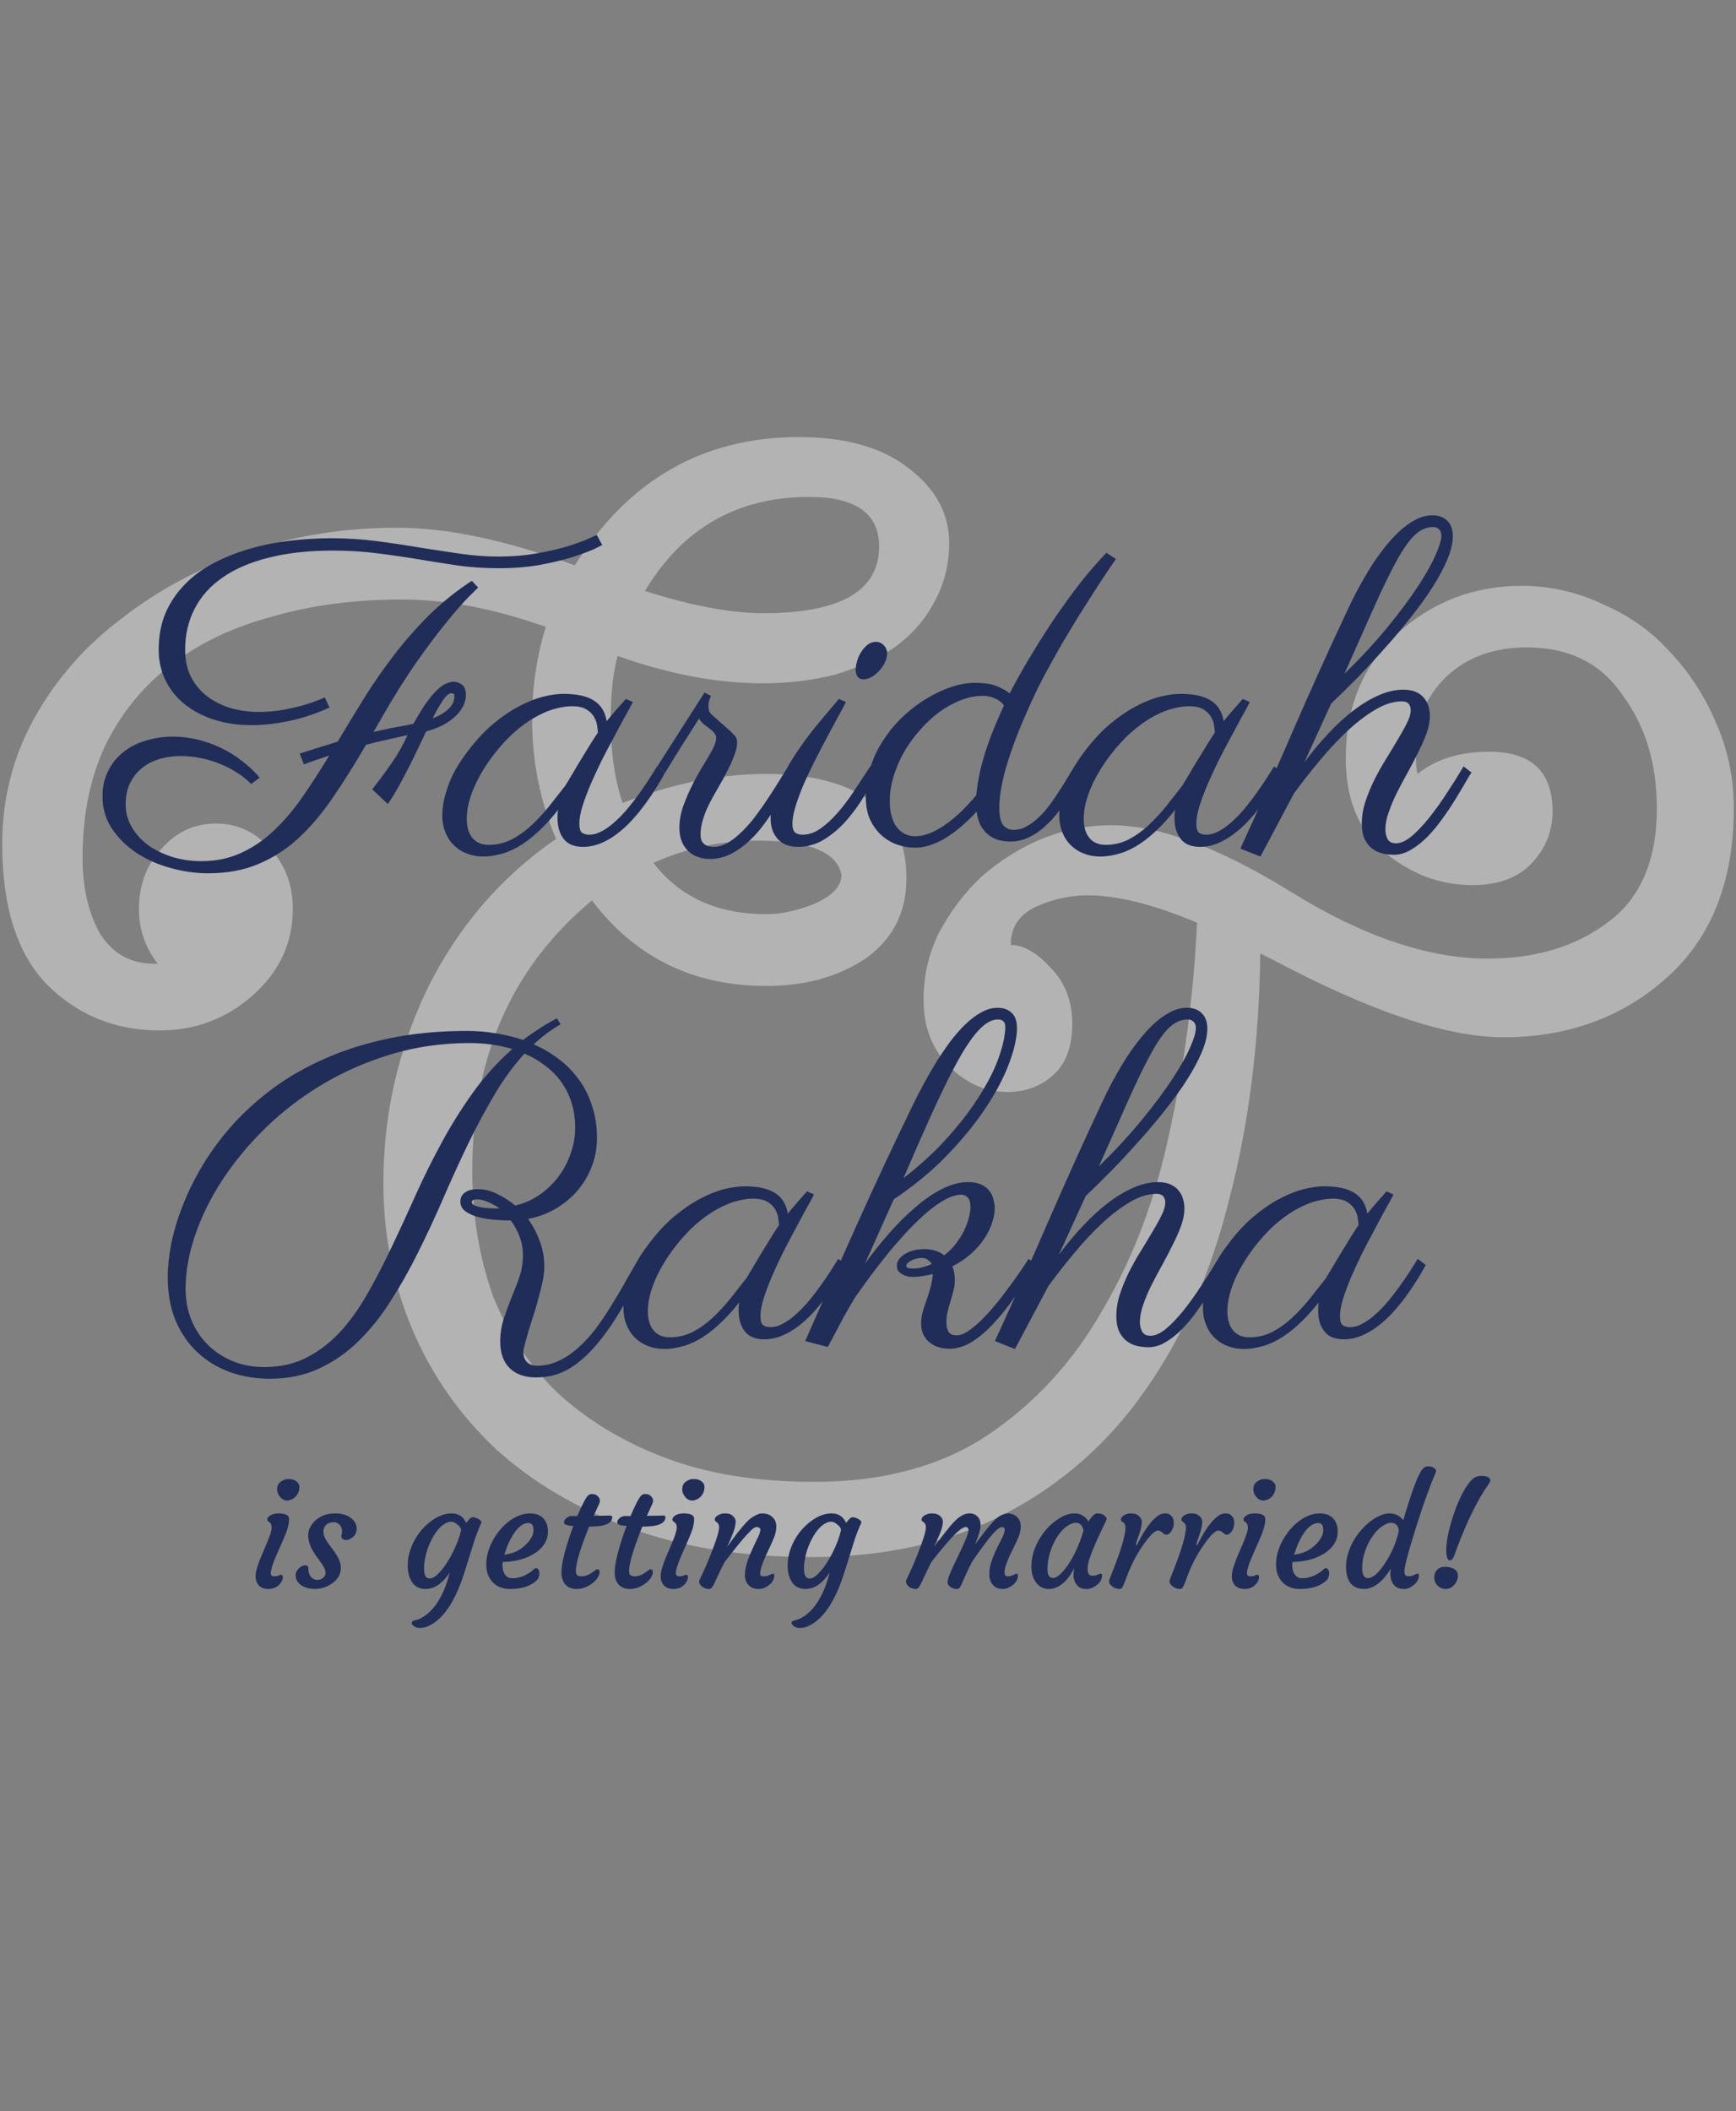 <svg width="422" height="513" viewBox="0 0 422 513" fill="none" xmlns="http://www.w3.org/2000/svg">
<rect x="0" y="0" width="422" height="513" fill="#808080" stroke="none"/>
<path d="M230.737 131.977C230.737 137.24 229.491 142.088 226.998 146.52C224.781 150.675 221.596 154.277 217.441 157.324C213.285 160.094 208.438 162.31 202.897 163.972C197.357 165.357 191.54 166.05 185.446 166.05C174.365 166.05 162.592 163.834 150.126 159.401C149.018 163.557 148.464 168.681 148.464 174.776C148.464 182.809 149.434 189.596 151.373 195.136C163.285 190.427 174.919 188.072 186.277 188.072C196.803 188.072 205.114 190.15 211.208 194.305C217.302 198.46 220.349 204.832 220.349 213.419C220.349 221.729 217.025 228.239 210.377 232.948C203.728 237.381 195.695 239.597 186.277 239.597C168.548 239.597 154.42 232.671 143.894 218.821C124.503 234.887 114.807 256.771 114.807 284.473C114.807 295.276 116.469 305.387 119.793 314.806C123.395 323.947 128.658 331.842 135.583 338.49C142.786 345.139 151.511 350.402 161.761 354.28C172.01 358.158 184.061 360.097 197.911 360.097C214.532 360.097 228.521 356.358 239.879 348.878C251.513 341.122 260.932 330.873 268.134 318.13C275.613 305.387 281.015 290.983 284.339 274.916C287.94 258.572 290.157 241.674 290.988 224.222C280.461 219.79 271.597 217.574 264.394 217.574C259.962 217.574 255.668 218.544 251.513 220.483C247.635 222.422 245.696 225.469 245.696 229.624C248.743 229.624 251.929 231.425 255.253 235.026C258.854 238.627 260.655 243.198 260.655 248.738C260.655 254.278 259.131 258.434 256.084 261.204C253.037 263.974 249.297 265.359 244.865 265.359C239.602 265.359 234.892 263.281 230.737 259.126C226.582 254.971 224.504 249.569 224.504 242.921C224.504 237.104 225.751 231.702 228.244 226.716C231.014 221.452 234.477 216.882 238.632 213.003C243.064 209.125 247.912 206.078 253.175 203.862C258.716 201.646 264.394 200.538 270.212 200.538C281.846 200.538 296.389 205.94 313.841 216.743C331.293 227.547 347.221 232.948 361.626 232.948C373.26 232.948 382.956 230.04 390.712 224.222C398.746 218.405 402.762 209.125 402.762 196.383C402.762 185.579 399.992 176.438 394.452 168.958C389.189 161.202 381.432 157.324 371.183 157.324C363.15 157.324 356.64 159.678 351.653 164.388C346.667 169.097 344.174 175.191 344.174 182.67C344.174 185.441 344.313 187.241 344.59 188.072C349.022 184.471 354.839 182.67 362.041 182.67C372.291 182.67 377.416 187.518 377.416 197.214C377.416 201.923 375.754 206.078 372.429 209.679C369.105 213.28 364.258 215.081 357.886 215.081C350.13 215.081 343.066 212.449 336.695 207.186C330.323 201.923 327.138 194.305 327.138 184.333C327.138 171.867 331.293 161.756 339.603 154C348.191 146.243 358.302 142.365 369.936 142.365C376.862 142.365 383.51 143.889 389.881 146.936C396.253 149.706 401.654 153.584 406.087 158.57C410.796 163.557 414.535 169.374 417.306 176.022C420.076 182.393 421.461 189.18 421.461 196.383C421.461 214.111 416.059 227.824 405.255 237.519C394.452 247.215 381.155 252.062 365.366 252.062C351.792 252.062 333.232 245.829 309.686 233.364L306.362 231.702C306.085 253.309 303.592 273.115 298.882 291.121C294.45 309.127 287.663 324.64 278.522 337.659C269.658 350.402 258.439 360.374 244.865 367.577C231.291 374.779 215.363 378.38 197.08 378.38C180.736 378.38 166.055 376.026 153.035 371.316C140.292 366.607 129.489 360.236 120.624 352.203C111.76 343.892 104.973 334.197 100.264 323.116C95.555 312.036 93.2 300.124 93.2 287.381C93.2 270.761 96.801 254.971 104.004 240.012C111.483 225.053 121.871 213.003 135.168 203.862C131.29 194.721 129.35 185.025 129.35 174.776C129.35 167.019 130.458 159.54 132.675 152.338C120.209 147.905 108.574 145.689 97.771 145.689C86.136 145.689 75.61 147.074 66.191 149.844C56.773 152.338 48.601 156.216 41.676 161.479C34.75 166.742 29.349 173.391 25.471 181.424C21.869 189.18 20.069 198.183 20.069 208.433C20.069 215.635 21.454 221.729 24.224 226.716C27.271 231.702 31.703 234.195 37.521 234.195H38.352C35.304 230.317 33.781 225.885 33.781 220.898C33.781 215.081 35.581 210.233 39.183 206.355C42.784 202.2 47.216 200.122 52.479 200.122C57.742 200.122 62.175 202.2 65.776 206.355C69.377 210.233 71.178 215.081 71.178 220.898C71.178 229.209 67.853 236.273 61.205 242.09C54.834 247.63 47.355 250.4 38.767 250.4C27.964 250.4 18.822 246.661 11.343 239.181C4.14 231.702 0.539 220.344 0.539 205.109C0.539 194.028 3.171 183.779 8.434 174.36C13.697 164.942 20.761 156.908 29.626 150.26C38.49 143.335 48.601 137.933 59.959 134.055C71.593 130.176 83.782 128.237 96.524 128.237C108.713 128.237 123.118 131.285 139.738 137.379C152.758 116.603 170.902 106.215 194.171 106.215C205.529 106.215 214.393 108.708 220.765 113.694C227.413 118.68 230.737 124.775 230.737 131.977ZM213.701 132.808C213.701 124.775 208.022 120.758 196.665 120.758C179.213 120.758 165.916 128.376 156.775 143.612C168.132 147.213 177.689 149.013 185.446 149.013C204.282 149.013 213.701 143.612 213.701 132.808ZM184.199 204.278C175.335 204.278 166.886 206.078 158.852 209.679C165.224 217.99 174.365 222.145 186.277 222.145C189.878 222.145 193.756 221.314 197.911 219.652C202.343 217.713 204.559 215.358 204.559 212.588C203.451 207.048 196.665 204.278 184.199 204.278Z" fill="white" fill-opacity="0.4"/>
<path d="M116.246 142.795C116.21 142.795 115.549 143.437 114.264 144.723C112.978 145.973 111.264 147.901 109.122 150.508C106.979 153.079 104.497 156.346 101.676 160.31C98.891 164.238 95.963 168.88 92.892 174.237L90.803 177.879C91.981 177.593 93.177 177.326 94.392 177.076C95.606 176.826 96.838 176.594 98.088 176.379L100.498 175.897C101.641 173.826 102.676 172.13 103.605 170.809C104.569 169.487 105.444 168.452 106.229 167.702C107.051 166.916 107.8 166.381 108.479 166.095C109.157 165.809 109.765 165.666 110.3 165.666C110.979 165.666 111.639 165.899 112.282 166.363C112.925 166.827 113.246 167.666 113.246 168.88C113.246 169.844 113.014 170.773 112.55 171.666C112.086 172.558 111.425 173.398 110.568 174.183C109.711 174.969 108.693 175.665 107.515 176.272C106.336 176.879 105.033 177.361 103.605 177.718C102.926 179.111 102.23 180.575 101.516 182.111C100.801 183.61 100.052 185.128 99.266 186.664C98.48 188.199 97.677 189.717 96.856 191.216C96.034 192.681 95.177 194.073 94.284 195.394L90.481 191.806C90.803 191.413 91.285 190.788 91.928 189.931C92.606 189.074 93.32 188.11 94.07 187.038C94.856 185.967 95.624 184.842 96.374 183.664C97.123 182.45 97.766 181.307 98.302 180.236L99.052 178.629C97.409 178.986 95.749 179.361 94.07 179.754C92.428 180.111 90.731 180.522 88.982 180.986C86.232 185.699 83.536 189.984 80.894 193.841C78.287 197.662 75.501 200.947 72.538 203.697C69.574 206.411 66.324 208.5 62.789 209.964C59.254 211.464 55.183 212.214 50.576 212.214C47.577 212.214 44.541 211.785 41.471 210.928C38.435 210.107 35.686 208.893 33.222 207.286C30.793 205.679 28.794 203.715 27.223 201.394C25.687 199.072 24.919 196.43 24.919 193.466C24.919 191.145 25.384 189.092 26.312 187.306C27.205 185.485 28.437 183.967 30.008 182.753C31.579 181.504 33.4 180.575 35.471 179.968C37.578 179.325 39.792 179.004 42.113 179.004C44.042 179.004 45.97 179.236 47.898 179.7C49.862 180.164 51.755 180.825 53.576 181.682C55.397 182.539 57.111 183.593 58.718 184.842C60.361 186.056 61.825 187.431 63.11 188.967L61.075 190.52C60.004 189.449 58.807 188.503 57.486 187.681C56.165 186.824 54.754 186.11 53.255 185.539C51.755 184.932 50.219 184.485 48.648 184.2C47.077 183.878 45.523 183.718 43.988 183.718C42.31 183.718 40.667 183.932 39.06 184.36C37.453 184.789 36.025 185.485 34.775 186.449C33.525 187.378 32.508 188.592 31.722 190.092C30.936 191.556 30.544 193.359 30.544 195.502C30.544 197.43 31.026 199.233 31.99 200.912C32.954 202.59 34.257 204.054 35.9 205.304C37.578 206.518 39.524 207.482 41.738 208.196C43.988 208.91 46.38 209.267 48.916 209.267C52.523 209.267 55.772 208.589 58.664 207.232C61.557 205.911 64.217 204.09 66.645 201.769C69.109 199.447 71.413 196.734 73.555 193.627C75.734 190.484 77.894 187.146 80.037 183.61C79.037 183.932 78.019 184.271 76.983 184.628C75.948 184.985 74.912 185.36 73.877 185.753L72.859 183.128C74.502 182.593 76.073 182.093 77.573 181.629C79.072 181.164 80.572 180.7 82.072 180.236C84.107 176.843 86.214 173.38 88.392 169.844C90.606 166.274 93.017 162.792 95.624 159.399C98.23 155.971 101.087 152.704 104.194 149.597C107.336 146.491 110.836 143.67 114.692 141.134L116.246 142.795ZM80.09 171.933C76.805 173.433 73.537 174.522 70.288 175.201C67.038 175.879 63.985 176.219 61.129 176.219C57.807 176.219 54.772 175.772 52.023 174.879C49.273 173.987 46.898 172.737 44.899 171.13C42.899 169.523 41.346 167.595 40.239 165.345C39.132 163.095 38.578 160.614 38.578 157.9C38.578 154.507 39.149 151.49 40.292 148.847C41.471 146.205 43.06 143.884 45.059 141.884C47.059 139.849 49.416 138.135 52.13 136.742C54.844 135.349 57.754 134.207 60.861 133.314C63.967 132.421 67.199 131.778 70.556 131.386C73.912 130.993 77.233 130.796 80.519 130.796C84.304 130.796 87.982 131.028 91.553 131.493C95.124 131.957 98.588 132.475 101.944 133.046C105.337 133.582 108.622 134.082 111.8 134.546C114.978 135.01 118.085 135.242 121.12 135.242C124.584 135.242 127.78 134.974 130.708 134.439C133.636 133.903 136.154 133.314 138.261 132.671C140.367 131.993 142.01 131.386 143.188 130.85C144.403 130.279 145.027 129.993 145.063 129.993L146.402 132.457C146.295 132.528 145.599 132.867 144.313 133.475C143.028 134.046 141.278 134.689 139.064 135.403C136.886 136.081 134.279 136.706 131.244 137.278C128.208 137.813 124.87 138.081 121.227 138.081C117.835 138.081 114.567 137.867 111.425 137.438C108.283 136.974 105.104 136.474 101.891 135.938C98.713 135.403 95.409 134.921 91.981 134.492C88.553 134.028 84.857 133.796 80.894 133.796C75.037 133.796 69.859 134.367 65.36 135.51C60.896 136.617 57.147 138.224 54.112 140.331C51.112 142.402 48.844 144.937 47.309 147.937C45.773 150.901 45.006 154.222 45.006 157.9C45.006 160.435 45.488 162.649 46.452 164.542C47.452 166.434 48.773 168.005 50.416 169.255C52.094 170.505 54.005 171.451 56.147 172.094C58.325 172.701 60.593 173.005 62.95 173.005C65.021 173.005 67.02 172.826 68.949 172.469C70.877 172.112 72.573 171.719 74.037 171.291C75.501 170.826 76.68 170.416 77.573 170.059C78.465 169.666 78.93 169.47 78.965 169.47L80.09 171.933ZM109.765 168.452C109.157 168.452 108.461 169.023 107.676 170.166C106.926 171.273 106.086 172.737 105.158 174.558C106.265 174.13 107.158 173.683 107.836 173.219C108.515 172.755 109.05 172.291 109.443 171.826C109.836 171.362 110.104 170.898 110.247 170.434C110.389 169.969 110.461 169.523 110.461 169.095C110.461 168.845 110.389 168.684 110.247 168.612C110.104 168.505 109.943 168.452 109.765 168.452ZM153.848 170.594C153.383 171.523 152.723 172.737 151.866 174.237C151.044 175.736 150.152 177.397 149.188 179.218C148.223 181.004 147.241 182.878 146.242 184.842C145.277 186.806 144.385 188.735 143.563 190.627C142.778 192.484 142.117 194.252 141.581 195.93C141.082 197.573 140.832 198.965 140.832 200.108C140.832 201.251 141.046 202.001 141.474 202.358C141.939 202.679 142.528 202.84 143.242 202.84C144.278 202.84 145.331 202.536 146.402 201.929C147.509 201.322 148.58 200.537 149.616 199.572C150.687 198.608 151.723 197.519 152.723 196.305C153.723 195.091 154.651 193.877 155.508 192.663C156.401 191.413 157.204 190.234 157.918 189.127C158.633 187.985 159.24 187.021 159.74 186.235L161.668 187.735C161.061 188.877 160.347 190.109 159.525 191.431C158.704 192.752 157.793 194.091 156.794 195.448C155.829 196.769 154.776 198.055 153.633 199.305C152.491 200.554 151.277 201.661 149.991 202.626C148.741 203.59 147.42 204.357 146.027 204.929C144.635 205.5 143.206 205.786 141.742 205.786C139.6 205.786 138.028 205.143 137.029 203.858C136.029 202.572 135.529 200.912 135.529 198.876C135.529 198.733 135.529 198.43 135.529 197.966C135.564 197.466 135.618 197.073 135.689 196.787C133.904 199.037 132.19 200.894 130.547 202.358C128.94 203.822 127.369 204.982 125.834 205.839C124.334 206.696 122.87 207.286 121.441 207.607C120.049 207.964 118.71 208.143 117.424 208.143C116.067 208.143 114.782 207.911 113.568 207.446C112.389 207.018 111.354 206.375 110.461 205.518C109.532 204.661 108.818 203.608 108.318 202.358C107.783 201.108 107.515 199.662 107.515 198.019C107.515 195.984 107.979 193.663 108.907 191.056C109.8 188.413 111.407 185.574 113.728 182.539C115.692 179.932 117.728 177.736 119.835 175.951C121.977 174.165 124.066 172.737 126.101 171.666C128.173 170.559 130.137 169.773 131.994 169.309C133.85 168.845 135.511 168.612 136.975 168.612C140.26 168.612 142.742 169.166 144.42 170.273C146.099 171.344 147.116 173.005 147.474 175.254C148.188 174.362 148.938 173.469 149.723 172.576C150.509 171.683 151.312 170.773 152.134 169.844L153.848 170.594ZM137.403 190.949C137.868 190.199 138.439 189.252 139.118 188.11C139.796 186.931 140.51 185.735 141.26 184.521C142.01 183.271 142.742 182.075 143.456 180.932C144.17 179.789 144.795 178.825 145.331 178.04C145.331 177.718 145.277 177.201 145.17 176.486C145.099 175.772 144.867 175.058 144.474 174.344C144.081 173.594 143.456 172.951 142.599 172.416C141.742 171.88 140.546 171.612 139.01 171.612C137.903 171.612 136.654 171.791 135.261 172.148C133.904 172.469 132.44 173.04 130.869 173.862C129.333 174.647 127.744 175.701 126.101 177.022C124.459 178.343 122.816 179.986 121.174 181.95C118.71 184.914 116.799 187.895 115.442 190.895C114.121 193.859 113.46 196.537 113.46 198.93C113.46 200.965 113.925 202.536 114.853 203.643C115.782 204.75 117.103 205.304 118.817 205.304C120.781 205.304 122.62 204.875 124.334 204.018C126.048 203.126 127.655 201.983 129.155 200.59C130.654 199.197 132.083 197.662 133.44 195.984C134.797 194.27 136.118 192.591 137.403 190.949ZM193.592 187.735C193.056 188.52 192.414 189.592 191.664 190.949C190.95 192.27 190.11 193.716 189.146 195.287C188.182 196.823 187.111 198.394 185.932 200.001C184.79 201.608 183.522 203.054 182.129 204.34C180.772 205.625 179.29 206.679 177.684 207.5C176.077 208.321 174.363 208.732 172.541 208.732C171.542 208.732 170.595 208.571 169.703 208.25C168.81 207.964 168.024 207.5 167.346 206.857C166.667 206.214 166.132 205.429 165.739 204.5C165.346 203.536 165.15 202.411 165.15 201.126C165.15 199.376 165.489 197.555 166.167 195.662C166.882 193.734 167.703 191.877 168.631 190.092C169.56 188.306 170.488 186.681 171.417 185.217C172.345 183.718 173.024 182.521 173.452 181.629C173.881 180.736 174.095 179.968 174.095 179.325C174.095 178.861 173.934 178.45 173.613 178.093C173.327 177.736 172.952 177.397 172.488 177.076C172.059 176.718 171.595 176.361 171.095 176.004C170.631 175.611 170.238 175.147 169.917 174.612C169.024 176.04 168.113 177.486 167.185 178.95C166.364 180.2 165.471 181.611 164.507 183.182C163.543 184.717 162.614 186.235 161.722 187.735L159.793 186.235L171.256 168.291L172.809 169.095C172.738 169.309 172.613 169.648 172.434 170.112C172.291 170.576 172.22 171.076 172.22 171.612C172.22 172.005 172.274 172.398 172.381 172.79C172.524 173.148 172.791 173.487 173.184 173.808C174.613 175.094 175.737 176.094 176.559 176.808C177.38 177.486 177.969 178.04 178.326 178.468C178.719 178.861 178.951 179.2 179.023 179.486C179.13 179.736 179.183 180.075 179.183 180.504C179.183 180.932 179.112 181.45 178.969 182.057C178.826 182.664 178.576 183.396 178.219 184.253C177.898 185.11 177.434 186.128 176.827 187.306C176.255 188.449 175.523 189.788 174.63 191.324C174.095 192.252 173.559 193.198 173.024 194.162C172.524 195.091 172.059 196.037 171.631 197.001C171.238 197.966 170.917 198.93 170.667 199.894C170.417 200.858 170.292 201.786 170.292 202.679C170.292 203.358 170.381 203.911 170.56 204.34C170.774 204.732 171.042 205.036 171.363 205.25C171.684 205.464 172.024 205.607 172.381 205.679C172.774 205.75 173.148 205.786 173.506 205.786C174.684 205.786 175.845 205.447 176.987 204.768C178.166 204.054 179.308 203.143 180.415 202.036C181.558 200.929 182.647 199.68 183.683 198.287C184.754 196.859 185.772 195.412 186.736 193.948C187.7 192.484 188.593 191.091 189.414 189.77C190.235 188.413 190.967 187.235 191.61 186.235L193.592 187.735ZM215.66 158.703C215.66 159.417 215.482 160.167 215.125 160.953C214.768 161.703 214.303 162.381 213.732 162.988C213.196 163.595 212.589 164.095 211.911 164.488C211.232 164.881 210.554 165.077 209.875 165.077C209.268 165.077 208.804 164.863 208.483 164.434C208.161 163.97 208.001 163.417 208.001 162.774C208.001 162.203 208.108 161.524 208.322 160.739C208.536 159.953 208.858 159.221 209.286 158.542C209.715 157.828 210.233 157.221 210.84 156.721C211.447 156.221 212.143 155.971 212.929 155.971C213.679 155.971 214.321 156.257 214.857 156.828C215.393 157.4 215.66 158.025 215.66 158.703ZM205.644 170.594C205.18 171.523 204.519 172.755 203.662 174.29C202.841 175.79 201.948 177.451 200.984 179.272C200.02 181.057 199.038 182.95 198.038 184.949C197.038 186.913 196.127 188.842 195.306 190.734C194.52 192.591 193.878 194.341 193.378 195.984C192.878 197.626 192.628 199.019 192.628 200.162C192.628 201.197 192.842 201.911 193.271 202.304C193.699 202.661 194.306 202.84 195.092 202.84C196.556 202.84 197.984 202.358 199.377 201.394C200.77 200.429 202.144 199.18 203.501 197.644C204.894 196.073 206.251 194.287 207.572 192.288C208.893 190.288 210.215 188.27 211.536 186.235L213.464 187.735C212.429 189.592 211.25 191.574 209.929 193.68C208.644 195.787 207.197 197.751 205.59 199.572C203.983 201.358 202.216 202.84 200.288 204.018C198.359 205.197 196.252 205.786 193.967 205.786C191.824 205.786 190.182 205.143 189.039 203.858C187.896 202.572 187.325 200.912 187.325 198.876C187.325 196.484 187.879 193.984 188.986 191.377C190.093 188.77 191.467 186.199 193.11 183.664C194.788 181.093 196.592 178.629 198.52 176.272C200.484 173.915 202.287 171.773 203.93 169.844L205.644 170.594ZM271.26 135.831C270.867 136.403 270.224 137.349 269.331 138.67C268.439 139.991 267.403 141.563 266.225 143.384C265.046 145.205 263.761 147.223 262.368 149.437C261.011 151.651 259.636 153.936 258.244 156.293C256.887 158.65 255.548 161.042 254.226 163.47C252.941 165.863 251.798 168.166 250.798 170.38C249.227 173.808 247.924 176.879 246.888 179.593C245.888 182.271 245.085 184.664 244.478 186.771C243.906 188.877 243.496 190.717 243.246 192.288C243.032 193.823 242.924 195.144 242.924 196.251C242.924 198.287 243.228 199.697 243.835 200.483C244.478 201.269 245.335 201.661 246.406 201.661C247.513 201.661 248.566 201.376 249.566 200.804C250.602 200.233 251.584 199.501 252.512 198.608C253.477 197.716 254.369 196.698 255.191 195.555C256.048 194.412 256.833 193.27 257.547 192.127C258.297 190.984 258.976 189.895 259.583 188.86C260.19 187.824 260.726 186.949 261.19 186.235L263.118 187.735C262.725 188.378 262.225 189.235 261.618 190.306C261.047 191.341 260.386 192.484 259.636 193.734C258.886 194.984 258.029 196.251 257.065 197.537C256.101 198.787 255.03 199.93 253.851 200.965C252.709 202.001 251.423 202.858 249.995 203.536C248.602 204.179 247.085 204.5 245.442 204.5C244.656 204.5 243.817 204.393 242.924 204.179C242.067 203.965 241.264 203.59 240.514 203.054C239.764 202.518 239.104 201.786 238.532 200.858C237.961 199.894 237.586 198.68 237.407 197.216C234.729 200.108 232.122 202.304 229.587 203.804C227.052 205.268 224.659 206 222.409 206C221.267 206 219.999 205.804 218.606 205.411C217.249 205.018 215.964 204.34 214.75 203.375C213.536 202.411 212.518 201.144 211.697 199.572C210.875 197.966 210.465 195.984 210.465 193.627C210.465 190.984 210.875 188.467 211.697 186.074C212.518 183.682 213.625 181.468 215.018 179.432C216.41 177.361 217.999 175.504 219.785 173.862C221.606 172.183 223.499 170.773 225.463 169.63C227.427 168.452 229.391 167.541 231.355 166.898C233.354 166.256 235.229 165.934 236.979 165.934C239.3 165.934 241.121 166.22 242.442 166.791C243.764 167.363 244.763 167.934 245.442 168.505C245.942 167.505 246.62 166.238 247.477 164.702C248.334 163.131 249.334 161.399 250.477 159.507C251.62 157.578 252.887 155.543 254.28 153.4C255.673 151.222 257.155 149.044 258.726 146.866C260.297 144.652 261.94 142.473 263.654 140.331C265.403 138.188 267.171 136.188 268.956 134.332L271.26 135.831ZM237.354 193.198C237.532 190.556 238.139 187.449 239.175 183.878C240.246 180.272 241.871 176.129 244.049 171.451C243.549 170.701 242.835 170.13 241.907 169.737C241.014 169.309 239.996 169.095 238.854 169.095C237.104 169.095 235.318 169.452 233.497 170.166C231.712 170.88 229.98 171.844 228.301 173.058C226.659 174.272 225.105 175.719 223.641 177.397C222.177 179.04 220.892 180.807 219.785 182.7C218.714 184.592 217.857 186.574 217.214 188.645C216.607 190.681 216.303 192.698 216.303 194.698C216.303 197.376 216.857 199.465 217.964 200.965C219.106 202.465 220.624 203.215 222.517 203.215C223.409 203.215 224.391 203.036 225.463 202.679C226.534 202.322 227.694 201.751 228.944 200.965C230.23 200.144 231.569 199.108 232.962 197.858C234.354 196.573 235.818 195.019 237.354 193.198ZM303.827 170.594C303.362 171.523 302.702 172.737 301.845 174.237C301.023 175.736 300.131 177.397 299.167 179.218C298.202 181.004 297.22 182.878 296.221 184.842C295.256 186.806 294.364 188.735 293.542 190.627C292.757 192.484 292.096 194.252 291.56 195.93C291.061 197.573 290.811 198.965 290.811 200.108C290.811 201.251 291.025 202.001 291.453 202.358C291.918 202.679 292.507 202.84 293.221 202.84C294.257 202.84 295.31 202.536 296.381 201.929C297.488 201.322 298.559 200.537 299.595 199.572C300.666 198.608 301.702 197.519 302.702 196.305C303.702 195.091 304.63 193.877 305.487 192.663C306.38 191.413 307.183 190.234 307.897 189.127C308.612 187.985 309.219 187.021 309.719 186.235L311.647 187.735C311.04 188.877 310.326 190.109 309.504 191.431C308.683 192.752 307.772 194.091 306.773 195.448C305.808 196.769 304.755 198.055 303.612 199.305C302.47 200.554 301.256 201.661 299.97 202.626C298.72 203.59 297.399 204.357 296.006 204.929C294.614 205.5 293.185 205.786 291.721 205.786C289.579 205.786 288.007 205.143 287.008 203.858C286.008 202.572 285.508 200.912 285.508 198.876C285.508 198.733 285.508 198.43 285.508 197.966C285.543 197.466 285.597 197.073 285.668 196.787C283.883 199.037 282.169 200.894 280.526 202.358C278.919 203.822 277.348 204.982 275.813 205.839C274.313 206.696 272.849 207.286 271.42 207.607C270.028 207.964 268.689 208.143 267.403 208.143C266.046 208.143 264.761 207.911 263.547 207.446C262.368 207.018 261.333 206.375 260.44 205.518C259.511 204.661 258.797 203.608 258.297 202.358C257.762 201.108 257.494 199.662 257.494 198.019C257.494 195.984 257.958 193.663 258.886 191.056C259.779 188.413 261.386 185.574 263.707 182.539C265.671 179.932 267.707 177.736 269.814 175.951C271.956 174.165 274.045 172.737 276.08 171.666C278.152 170.559 280.116 169.773 281.973 169.309C283.829 168.845 285.49 168.612 286.954 168.612C290.239 168.612 292.721 169.166 294.399 170.273C296.078 171.344 297.095 173.005 297.453 175.254C298.167 174.362 298.917 173.469 299.702 172.576C300.488 171.683 301.291 170.773 302.113 169.844L303.827 170.594ZM287.382 190.949C287.847 190.199 288.418 189.252 289.097 188.11C289.775 186.931 290.489 185.735 291.239 184.521C291.989 183.271 292.721 182.075 293.435 180.932C294.149 179.789 294.774 178.825 295.31 178.04C295.31 177.718 295.256 177.201 295.149 176.486C295.078 175.772 294.846 175.058 294.453 174.344C294.06 173.594 293.435 172.951 292.578 172.416C291.721 171.88 290.525 171.612 288.989 171.612C287.882 171.612 286.633 171.791 285.24 172.148C283.883 172.469 282.419 173.04 280.848 173.862C279.312 174.647 277.723 175.701 276.08 177.022C274.438 178.343 272.795 179.986 271.153 181.95C268.689 184.914 266.778 187.895 265.421 190.895C264.1 193.859 263.439 196.537 263.439 198.93C263.439 200.965 263.904 202.536 264.832 203.643C265.761 204.75 267.082 205.304 268.796 205.304C270.76 205.304 272.599 204.875 274.313 204.018C276.027 203.126 277.634 201.983 279.134 200.59C280.633 199.197 282.062 197.662 283.419 195.984C284.776 194.27 286.097 192.591 287.382 190.949ZM317.057 185.271C318.949 182.7 320.913 180.343 322.949 178.2C324.984 176.022 327.038 174.147 329.109 172.576C331.18 171.005 333.215 169.791 335.215 168.934C337.25 168.041 339.214 167.595 341.107 167.595C342.393 167.595 343.446 167.791 344.267 168.184C345.124 168.577 345.785 169.095 346.249 169.737C346.749 170.344 347.088 171.023 347.267 171.773C347.481 172.523 347.588 173.273 347.588 174.022C347.588 175.308 347.32 176.701 346.785 178.2C346.249 179.665 345.571 181.2 344.749 182.807C343.964 184.414 343.107 186.056 342.178 187.735C341.25 189.413 340.375 191.056 339.554 192.663C338.768 194.27 338.108 195.841 337.572 197.376C337.036 198.876 336.768 200.287 336.768 201.608C336.768 202.429 336.947 203.197 337.304 203.911C337.697 204.59 338.375 204.929 339.339 204.929C340.482 204.929 341.75 204.357 343.143 203.215C344.535 202.036 345.946 200.554 347.374 198.769C348.838 196.948 350.284 194.93 351.713 192.716C353.177 190.502 354.534 188.342 355.784 186.235L357.712 187.735C357.319 188.27 356.783 189.145 356.105 190.359C355.427 191.538 354.623 192.877 353.695 194.377C352.802 195.841 351.784 197.358 350.641 198.93C349.534 200.501 348.338 201.947 347.053 203.268C345.803 204.554 344.482 205.607 343.089 206.429C341.696 207.286 340.286 207.714 338.857 207.714C337.929 207.714 337.001 207.607 336.072 207.393C335.144 207.179 334.304 206.786 333.555 206.214C332.805 205.643 332.198 204.875 331.733 203.911C331.269 202.911 331.037 201.661 331.037 200.162C331.037 198.412 331.323 196.644 331.894 194.859C332.501 193.038 333.233 191.252 334.09 189.502C334.983 187.717 335.947 186.003 336.983 184.36C338.018 182.682 338.965 181.111 339.822 179.647C340.714 178.183 341.446 176.861 342.018 175.683C342.625 174.469 342.928 173.451 342.928 172.63C342.928 171.166 342.214 170.434 340.786 170.434C338.75 170.434 336.59 171.112 334.304 172.469C332.055 173.79 329.787 175.522 327.502 177.665C325.216 179.807 322.967 182.218 320.753 184.896C318.539 187.538 316.468 190.181 314.539 192.823L306.398 208.143L301.523 206.214C306.058 196.323 310.415 186.556 314.593 176.915C318.807 167.238 323.127 157.685 327.555 148.258C328.234 146.794 329.019 145.205 329.912 143.491C330.841 141.777 331.823 140.063 332.858 138.349C333.93 136.635 335.072 134.992 336.286 133.421C337.5 131.85 338.75 130.457 340.036 129.243C341.321 128.029 342.643 127.065 344 126.351C345.392 125.601 346.785 125.226 348.178 125.226C349.749 125.226 350.963 125.672 351.82 126.565C352.713 127.422 353.159 128.654 353.159 130.261C353.159 131.939 352.713 133.849 351.82 135.992C350.927 138.099 349.731 140.331 348.231 142.688C346.731 145.044 344.982 147.473 342.982 149.972C341.018 152.472 338.929 154.954 336.715 157.418C334.537 159.882 332.323 162.274 330.073 164.595C327.823 166.881 325.663 169.005 323.592 170.969L317.057 185.271ZM348.445 128.065C346.838 128.065 345.356 128.689 344 129.939C342.678 131.153 341.232 133.171 339.661 135.992C338.09 138.813 336.286 142.491 334.251 147.026C332.215 151.561 329.734 157.132 326.806 163.738C330.734 159.917 334.162 156.221 337.09 152.65C340.054 149.044 342.518 145.759 344.482 142.795C346.446 139.831 347.91 137.26 348.874 135.081C349.874 132.867 350.374 131.225 350.374 130.154C350.374 129.511 350.195 129.011 349.838 128.654C349.481 128.261 349.017 128.065 348.445 128.065Z" fill="#202D58"/>
<path d="M136.279 248.912C133.958 250.233 131.779 251.858 129.744 253.786C131.958 254.75 133.993 255.947 135.85 257.375C137.743 258.803 139.368 260.464 140.725 262.356C142.117 264.249 143.188 266.392 143.938 268.784C144.724 271.141 145.117 273.748 145.117 276.604C145.117 279.033 144.688 281.336 143.831 283.514C143.01 285.657 141.849 287.603 140.35 289.353C138.885 291.067 137.118 292.531 135.047 293.745C133.011 294.923 130.779 295.745 128.351 296.209C129.53 297.816 130.476 299.601 131.19 301.565C131.94 303.494 132.315 305.6 132.315 307.886C132.315 308.814 132.19 309.921 131.94 311.207C131.69 312.457 131.369 313.778 130.976 315.171C130.619 316.563 130.208 317.974 129.744 319.402C129.315 320.795 128.905 322.098 128.512 323.312C128.155 324.526 127.851 325.598 127.601 326.526C127.351 327.455 127.226 328.133 127.226 328.561C127.226 329.597 127.512 330.401 128.083 330.972C128.69 331.579 129.512 331.882 130.547 331.882C132.44 331.882 134.225 331.472 135.904 330.65C137.582 329.865 139.153 328.794 140.617 327.437C142.117 326.115 143.528 324.58 144.849 322.83C146.17 321.045 147.42 319.188 148.598 317.26C149.813 315.331 150.955 313.403 152.026 311.475C153.133 309.511 154.205 307.654 155.24 305.904L157.222 307.404C154.973 311.403 152.848 315.081 150.848 318.438C148.884 321.759 146.866 324.616 144.795 327.008C142.724 329.436 140.528 331.329 138.207 332.686C135.886 334.043 133.243 334.721 130.28 334.721C127.53 334.721 125.387 333.954 123.852 332.418C122.352 330.918 121.602 328.776 121.602 325.99C121.602 324.062 121.888 322.223 122.459 320.473C123.031 318.724 123.655 317.01 124.334 315.331C125.048 313.653 125.691 311.975 126.262 310.296C126.834 308.618 127.119 306.868 127.119 305.047C127.119 303.44 126.851 301.94 126.316 300.548C125.816 299.155 125.102 297.834 124.173 296.584C123.066 296.584 121.799 296.53 120.37 296.423C118.978 296.316 117.638 296.102 116.353 295.78C115.103 295.459 114.05 294.995 113.193 294.388C112.336 293.781 111.907 292.977 111.907 291.977C111.907 291.085 112.264 290.37 112.978 289.835C113.693 289.263 114.746 288.978 116.139 288.978C117.746 288.978 119.299 289.353 120.799 290.103C122.299 290.817 123.78 291.763 125.245 292.941C127.316 292.477 129.244 291.638 131.029 290.424C132.815 289.21 134.35 287.764 135.636 286.085C136.957 284.371 137.975 282.479 138.689 280.408C139.439 278.336 139.814 276.212 139.814 274.033C139.814 271.784 139.51 269.73 138.903 267.874C138.296 265.981 137.439 264.285 136.332 262.785C135.225 261.285 133.922 259.982 132.422 258.875C130.922 257.732 129.28 256.786 127.494 256.036C124.78 259 122.299 262.41 120.049 266.267C117.799 270.088 115.639 274.141 113.568 278.426C111.532 282.675 109.55 287.032 107.622 291.495C105.694 295.923 103.676 300.244 101.569 304.458C99.498 308.636 97.266 312.582 94.874 316.295C92.517 320.009 89.892 323.259 87 326.044C84.143 328.829 80.947 331.025 77.412 332.632C73.912 334.239 69.967 335.043 65.574 335.043C62.146 335.043 58.932 334.507 55.933 333.436C52.933 332.365 50.309 330.775 48.059 328.669C45.809 326.597 44.024 324.026 42.703 320.955C41.417 317.884 40.774 314.349 40.774 310.35C40.774 307.922 41.06 305.208 41.631 302.208C42.238 299.208 43.185 296.084 44.47 292.834C45.756 289.549 47.398 286.246 49.398 282.925C51.433 279.568 53.862 276.319 56.683 273.176C59.539 270.034 62.825 267.088 66.538 264.338C70.288 261.589 74.502 259.196 79.18 257.161C83.893 255.09 89.107 253.465 94.82 252.286C100.534 251.108 106.801 250.519 113.621 250.519C115.942 250.519 118.246 250.715 120.531 251.108C122.816 251.465 125.03 252.001 127.173 252.715C128.423 251.751 129.726 250.84 131.083 249.983C132.44 249.09 133.868 248.251 135.368 247.466L136.279 248.912ZM64.235 332.204C68.092 332.204 71.52 331.436 74.519 329.901C77.519 328.365 80.233 326.294 82.661 323.687C85.089 321.045 87.303 317.956 89.303 314.421C91.339 310.85 93.303 307.065 95.195 303.065C97.124 299.03 99.052 294.852 100.98 290.531C102.944 286.175 105.069 281.889 107.354 277.676C109.64 273.462 112.175 269.409 114.96 265.517C117.746 261.624 120.942 258.089 124.548 254.911C121.263 253.947 117.817 253.465 114.21 253.465C107.568 253.465 101.248 254.358 95.249 256.143C89.285 257.929 83.733 260.339 78.59 263.374C73.484 266.409 68.86 269.927 64.717 273.926C60.611 277.926 57.093 282.139 54.165 286.567C51.273 290.96 49.041 295.459 47.47 300.065C45.898 304.636 45.113 309.011 45.113 313.189C45.113 315.795 45.559 318.259 46.452 320.58C47.38 322.902 48.684 324.919 50.362 326.633C52.041 328.347 54.058 329.704 56.415 330.704C58.772 331.704 61.379 332.204 64.235 332.204ZM121.441 293.638C120.549 293.031 119.602 292.513 118.603 292.084C117.603 291.656 116.728 291.442 115.978 291.442C115.478 291.442 115.139 291.513 114.96 291.656C114.782 291.799 114.692 291.959 114.692 292.138C114.692 292.459 114.925 292.727 115.389 292.941C115.853 293.12 116.424 293.281 117.103 293.424C117.817 293.531 118.549 293.602 119.299 293.638C120.085 293.674 120.799 293.674 121.441 293.638ZM197.877 290.263C197.413 291.192 196.752 292.406 195.895 293.906C195.074 295.405 194.181 297.066 193.217 298.887C192.253 300.673 191.271 302.547 190.271 304.511C189.307 306.475 188.414 308.404 187.593 310.296C186.807 312.153 186.147 313.921 185.611 315.599C185.111 317.242 184.861 318.634 184.861 319.777C184.861 320.92 185.075 321.67 185.504 322.027C185.968 322.348 186.557 322.509 187.272 322.509C188.307 322.509 189.361 322.205 190.432 321.598C191.539 320.991 192.61 320.206 193.646 319.241C194.717 318.277 195.753 317.188 196.752 315.974C197.752 314.76 198.681 313.546 199.538 312.332C200.43 311.082 201.234 309.903 201.948 308.796C202.662 307.654 203.269 306.69 203.769 305.904L205.698 307.404C205.09 308.546 204.376 309.778 203.555 311.1C202.734 312.421 201.823 313.76 200.823 315.117C199.859 316.438 198.806 317.724 197.663 318.974C196.52 320.223 195.306 321.33 194.021 322.295C192.771 323.259 191.45 324.026 190.057 324.598C188.664 325.169 187.236 325.455 185.772 325.455C183.629 325.455 182.058 324.812 181.058 323.526C180.058 322.241 179.558 320.58 179.558 318.545C179.558 318.402 179.558 318.099 179.558 317.634C179.594 317.135 179.648 316.742 179.719 316.456C177.934 318.706 176.22 320.563 174.577 322.027C172.97 323.491 171.399 324.651 169.863 325.508C168.363 326.365 166.899 326.955 165.471 327.276C164.078 327.633 162.739 327.812 161.454 327.812C160.097 327.812 158.811 327.579 157.597 327.115C156.419 326.687 155.383 326.044 154.49 325.187C153.562 324.33 152.848 323.277 152.348 322.027C151.812 320.777 151.544 319.331 151.544 317.688C151.544 315.653 152.009 313.331 152.937 310.725C153.83 308.082 155.437 305.243 157.758 302.208C159.722 299.601 161.757 297.405 163.864 295.62C166.007 293.834 168.096 292.406 170.131 291.335C172.202 290.228 174.166 289.442 176.023 288.978C177.88 288.514 179.54 288.281 181.005 288.281C184.29 288.281 186.772 288.835 188.45 289.942C190.128 291.013 191.146 292.674 191.503 294.923C192.217 294.031 192.967 293.138 193.753 292.245C194.538 291.352 195.342 290.442 196.163 289.513L197.877 290.263ZM181.433 310.618C181.897 309.868 182.469 308.921 183.147 307.779C183.826 306.6 184.54 305.404 185.29 304.19C186.04 302.94 186.772 301.744 187.486 300.601C188.2 299.458 188.825 298.494 189.361 297.709C189.361 297.387 189.307 296.87 189.2 296.155C189.128 295.441 188.896 294.727 188.504 294.013C188.111 293.263 187.486 292.62 186.629 292.084C185.772 291.549 184.576 291.281 183.04 291.281C181.933 291.281 180.683 291.46 179.291 291.817C177.934 292.138 176.469 292.709 174.898 293.531C173.363 294.316 171.774 295.37 170.131 296.691C168.488 298.012 166.846 299.655 165.203 301.619C162.739 304.583 160.829 307.564 159.472 310.564C158.151 313.528 157.49 316.206 157.49 318.599C157.49 320.634 157.954 322.205 158.883 323.312C159.811 324.419 161.132 324.973 162.846 324.973C164.81 324.973 166.649 324.544 168.363 323.687C170.078 322.794 171.684 321.652 173.184 320.259C174.684 318.866 176.112 317.331 177.469 315.653C178.826 313.939 180.148 312.26 181.433 310.618ZM210.25 307.082C212.107 304.511 214.071 302.047 216.143 299.691C218.249 297.298 220.374 295.191 222.517 293.37C224.659 291.513 226.82 290.031 228.998 288.924C231.176 287.817 233.301 287.264 235.372 287.264C236.658 287.264 237.711 287.46 238.532 287.853C239.354 288.246 239.996 288.746 240.461 289.353C240.96 289.96 241.3 290.656 241.478 291.442C241.693 292.192 241.8 292.941 241.8 293.691C241.8 294.763 241.585 295.923 241.157 297.173C240.764 298.423 240.139 299.691 239.282 300.976C238.461 302.226 237.407 303.44 236.122 304.618C234.836 305.761 233.301 306.797 231.515 307.725C231.908 308.654 232.105 309.778 232.105 311.1C232.105 311.921 231.997 312.76 231.783 313.617C231.569 314.438 231.337 315.26 231.087 316.081C230.837 316.902 230.605 317.742 230.391 318.599C230.176 319.42 230.069 320.259 230.069 321.116C230.069 321.545 230.087 321.955 230.123 322.348C230.194 322.741 230.301 323.098 230.444 323.419C230.623 323.741 230.873 324.009 231.194 324.223C231.551 324.401 232.033 324.491 232.64 324.491C233.354 324.491 234.176 324.205 235.104 323.634C236.033 323.027 237.015 322.241 238.05 321.277C239.086 320.313 240.139 319.206 241.21 317.956C242.317 316.67 243.389 315.331 244.424 313.939C245.46 312.546 246.46 311.171 247.424 309.814C248.388 308.421 249.263 307.118 250.048 305.904L252.03 307.404C250.209 310.118 248.424 312.707 246.674 315.171C244.96 317.634 243.228 319.795 241.478 321.652C239.764 323.509 238.014 324.991 236.229 326.098C234.444 327.205 232.604 327.758 230.712 327.758C229.962 327.758 229.176 327.651 228.355 327.437C227.569 327.222 226.837 326.865 226.159 326.365C225.516 325.901 224.981 325.276 224.552 324.491C224.124 323.705 223.909 322.741 223.909 321.598C223.909 320.241 224.249 318.652 224.927 316.831C225.534 315.117 225.98 313.689 226.266 312.546C226.552 311.367 226.712 310.385 226.748 309.6C225.998 309.778 225.195 309.939 224.338 310.082C223.516 310.225 222.731 310.296 221.981 310.296C221.588 310.296 221.16 310.26 220.695 310.189C220.231 310.082 219.803 309.921 219.41 309.707C219.017 309.493 218.678 309.225 218.392 308.904C218.142 308.546 218.017 308.1 218.017 307.564C218.017 307.029 218.178 306.529 218.499 306.065C218.856 305.565 219.321 305.136 219.892 304.779C220.499 304.386 221.213 304.083 222.035 303.869C222.856 303.654 223.766 303.547 224.766 303.547C226.623 303.547 228.212 304.047 229.533 305.047C230.819 304.047 231.872 302.958 232.694 301.78C233.551 300.601 234.211 299.458 234.676 298.351C235.14 297.244 235.461 296.262 235.64 295.405C235.818 294.513 235.908 293.852 235.908 293.424C235.908 292.245 235.693 291.442 235.265 291.013C234.836 290.549 234.319 290.317 233.711 290.317C232.569 290.317 231.283 290.692 229.855 291.442C228.462 292.192 226.998 293.209 225.463 294.495C223.963 295.78 222.409 297.262 220.803 298.941C219.231 300.619 217.678 302.387 216.143 304.243C214.643 306.1 213.179 307.975 211.75 309.868C210.358 311.76 209.072 313.546 207.894 315.224C206.822 317.01 205.858 318.67 205.001 320.206C204.18 321.741 203.484 323.062 202.912 324.169C202.341 325.276 201.895 326.115 201.573 326.687C201.252 327.258 201.073 327.455 201.037 327.276L195.735 325.883C199.948 316.278 204.216 306.672 208.536 297.066C212.857 287.46 217.41 277.747 222.195 267.927C222.909 266.499 223.713 264.945 224.606 263.267C225.534 261.553 226.516 259.857 227.552 258.178C228.623 256.464 229.748 254.804 230.926 253.197C232.14 251.59 233.372 250.18 234.622 248.966C235.908 247.716 237.211 246.734 238.532 246.019C239.853 245.27 241.175 244.895 242.496 244.895C243.889 244.895 245.013 245.287 245.87 246.073C246.763 246.859 247.21 248.108 247.21 249.823C247.21 252.179 246.567 255.054 245.281 258.446C244.031 261.803 242.157 265.374 239.657 269.159C237.157 272.944 234.033 276.783 230.283 280.675C226.57 284.532 222.231 288.121 217.267 291.442L210.25 307.082ZM219.624 286.3C223.945 282.943 227.659 279.497 230.765 275.962C233.908 272.391 236.479 268.963 238.479 265.677C240.514 262.392 241.996 259.357 242.924 256.572C243.889 253.751 244.371 251.394 244.371 249.501C244.371 248.966 244.228 248.537 243.942 248.216C243.657 247.894 243.21 247.734 242.603 247.734C241.282 247.734 239.925 248.394 238.532 249.715C237.14 251.001 235.551 253.143 233.765 256.143C232.015 259.143 229.998 263.106 227.712 268.034C225.427 272.962 222.731 279.051 219.624 286.3ZM226.48 307.189C226.302 306.797 225.998 306.457 225.57 306.172C225.177 305.85 224.731 305.69 224.231 305.69C223.195 305.69 222.285 305.904 221.499 306.332C220.713 306.761 220.321 307.172 220.321 307.564C220.321 307.85 220.481 308.047 220.803 308.154C221.16 308.225 221.481 308.261 221.767 308.261C222.695 308.261 223.552 308.154 224.338 307.939C225.123 307.725 225.838 307.475 226.48 307.189ZM257.387 304.94C259.279 302.369 261.243 300.012 263.279 297.869C265.314 295.691 267.367 293.816 269.439 292.245C271.51 290.674 273.545 289.46 275.545 288.603C277.58 287.71 279.544 287.264 281.437 287.264C282.722 287.264 283.776 287.46 284.597 287.853C285.454 288.246 286.115 288.763 286.579 289.406C287.079 290.013 287.418 290.692 287.597 291.442C287.811 292.192 287.918 292.941 287.918 293.691C287.918 294.977 287.65 296.37 287.115 297.869C286.579 299.333 285.901 300.869 285.079 302.476C284.294 304.083 283.437 305.725 282.508 307.404C281.58 309.082 280.705 310.725 279.884 312.332C279.098 313.939 278.437 315.51 277.902 317.045C277.366 318.545 277.098 319.956 277.098 321.277C277.098 322.098 277.277 322.866 277.634 323.58C278.027 324.259 278.705 324.598 279.669 324.598C280.812 324.598 282.08 324.026 283.472 322.884C284.865 321.705 286.276 320.223 287.704 318.438C289.168 316.617 290.614 314.599 292.043 312.385C293.507 310.171 294.864 308.011 296.113 305.904L298.042 307.404C297.649 307.939 297.113 308.814 296.435 310.028C295.756 311.207 294.953 312.546 294.024 314.046C293.132 315.51 292.114 317.027 290.971 318.599C289.864 320.17 288.668 321.616 287.383 322.937C286.133 324.223 284.811 325.276 283.419 326.098C282.026 326.955 280.616 327.383 279.187 327.383C278.259 327.383 277.33 327.276 276.402 327.062C275.473 326.847 274.634 326.455 273.884 325.883C273.135 325.312 272.527 324.544 272.063 323.58C271.599 322.58 271.367 321.33 271.367 319.831C271.367 318.081 271.653 316.313 272.224 314.528C272.831 312.707 273.563 310.921 274.42 309.171C275.313 307.386 276.277 305.672 277.313 304.029C278.348 302.351 279.294 300.78 280.151 299.316C281.044 297.852 281.776 296.53 282.348 295.352C282.955 294.138 283.258 293.12 283.258 292.299C283.258 290.835 282.544 290.103 281.116 290.103C279.08 290.103 276.92 290.781 274.634 292.138C272.385 293.459 270.117 295.191 267.832 297.334C265.546 299.476 263.297 301.887 261.083 304.565C258.869 307.207 256.798 309.85 254.869 312.492L246.728 327.812L241.853 325.883C246.388 315.992 250.745 306.225 254.923 296.584C259.136 286.907 263.457 277.354 267.885 267.927C268.564 266.463 269.349 264.874 270.242 263.16C271.171 261.446 272.153 259.732 273.188 258.018C274.259 256.304 275.402 254.661 276.616 253.09C277.83 251.519 279.08 250.126 280.366 248.912C281.651 247.698 282.972 246.734 284.329 246.019C285.722 245.27 287.115 244.895 288.507 244.895C290.079 244.895 291.293 245.341 292.15 246.234C293.042 247.091 293.489 248.323 293.489 249.93C293.489 251.608 293.042 253.518 292.15 255.661C291.257 257.768 290.061 260 288.561 262.356C287.061 264.713 285.311 267.142 283.312 269.641C281.348 272.141 279.259 274.623 277.045 277.087C274.866 279.551 272.652 281.943 270.403 284.264C268.153 286.55 265.993 288.674 263.922 290.638L257.387 304.94ZM288.775 247.734C287.168 247.734 285.686 248.358 284.329 249.608C283.008 250.822 281.562 252.84 279.991 255.661C278.419 258.482 276.616 262.16 274.581 266.695C272.545 271.23 270.064 276.801 267.135 283.407C271.063 279.586 274.491 275.89 277.42 272.319C280.384 268.713 282.847 265.427 284.811 262.464C286.775 259.5 288.24 256.929 289.204 254.75C290.204 252.536 290.703 250.894 290.703 249.823C290.703 249.18 290.525 248.68 290.168 248.323C289.811 247.93 289.347 247.734 288.775 247.734ZM338.75 290.263C338.286 291.192 337.626 292.406 336.768 293.906C335.947 295.405 335.054 297.066 334.09 298.887C333.126 300.673 332.144 302.547 331.144 304.511C330.18 306.475 329.287 308.404 328.466 310.296C327.68 312.153 327.02 313.921 326.484 315.599C325.984 317.242 325.734 318.634 325.734 319.777C325.734 320.92 325.949 321.67 326.377 322.027C326.841 322.348 327.431 322.509 328.145 322.509C329.18 322.509 330.234 322.205 331.305 321.598C332.412 320.991 333.483 320.206 334.519 319.241C335.59 318.277 336.626 317.188 337.626 315.974C338.625 314.76 339.554 313.546 340.411 312.332C341.304 311.082 342.107 309.903 342.821 308.796C343.535 307.654 344.142 306.69 344.642 305.904L346.571 307.404C345.964 308.546 345.249 309.778 344.428 311.1C343.607 312.421 342.696 313.76 341.696 315.117C340.732 316.438 339.679 317.724 338.536 318.974C337.393 320.223 336.179 321.33 334.894 322.295C333.644 323.259 332.323 324.026 330.93 324.598C329.537 325.169 328.109 325.455 326.645 325.455C324.502 325.455 322.931 324.812 321.931 323.526C320.931 322.241 320.431 320.58 320.431 318.545C320.431 318.402 320.431 318.099 320.431 317.634C320.467 317.135 320.521 316.742 320.592 316.456C318.807 318.706 317.093 320.563 315.45 322.027C313.843 323.491 312.272 324.651 310.736 325.508C309.237 326.365 307.773 326.955 306.344 327.276C304.952 327.633 303.612 327.812 302.327 327.812C300.97 327.812 299.684 327.579 298.47 327.115C297.292 326.687 296.256 326.044 295.364 325.187C294.435 324.33 293.721 323.277 293.221 322.027C292.685 320.777 292.418 319.331 292.418 317.688C292.418 315.653 292.882 313.331 293.81 310.725C294.703 308.082 296.31 305.243 298.631 302.208C300.595 299.601 302.63 297.405 304.737 295.62C306.88 293.834 308.969 292.406 311.004 291.335C313.075 290.228 315.039 289.442 316.896 288.978C318.753 288.514 320.414 288.281 321.878 288.281C325.163 288.281 327.645 288.835 329.323 289.942C331.001 291.013 332.019 292.674 332.376 294.923C333.09 294.031 333.84 293.138 334.626 292.245C335.412 291.352 336.215 290.442 337.036 289.513L338.75 290.263ZM322.306 310.618C322.77 309.868 323.342 308.921 324.02 307.779C324.699 306.6 325.413 305.404 326.163 304.19C326.913 302.94 327.645 301.744 328.359 300.601C329.073 299.458 329.698 298.494 330.234 297.709C330.234 297.387 330.18 296.87 330.073 296.155C330.002 295.441 329.769 294.727 329.377 294.013C328.984 293.263 328.359 292.62 327.502 292.084C326.645 291.549 325.449 291.281 323.913 291.281C322.806 291.281 321.556 291.46 320.164 291.817C318.807 292.138 317.343 292.709 315.771 293.531C314.236 294.316 312.647 295.37 311.004 296.691C309.362 298.012 307.719 299.655 306.076 301.619C303.612 304.583 301.702 307.564 300.345 310.564C299.024 313.528 298.363 316.206 298.363 318.599C298.363 320.634 298.827 322.205 299.756 323.312C300.684 324.419 302.005 324.973 303.72 324.973C305.684 324.973 307.523 324.544 309.237 323.687C310.951 322.794 312.558 321.652 314.057 320.259C315.557 318.866 316.986 317.331 318.342 315.653C319.699 313.939 321.021 312.26 322.306 310.618Z" fill="#202D58"/>
<path d="M71.905 363.648C71.647 363.918 71.354 364.141 71.026 364.316C70.698 364.48 70.352 364.586 69.989 364.633C69.625 364.668 69.28 364.609 68.952 364.457C68.635 364.305 68.36 364.088 68.125 363.807C67.621 363.221 67.37 362.629 67.37 362.031C67.37 361.434 67.463 360.988 67.651 360.695C67.85 360.391 68.096 360.145 68.389 359.957C68.952 359.594 69.479 359.412 69.971 359.412C70.475 359.412 70.862 359.447 71.131 359.518C71.412 359.588 71.67 359.705 71.905 359.869C72.479 360.256 72.766 360.73 72.766 361.293C72.766 361.844 72.684 362.307 72.52 362.682C72.368 363.045 72.162 363.367 71.905 363.648ZM68.301 382.668C68.606 382.668 68.758 382.867 68.758 383.266C68.758 383.793 68.518 384.338 68.037 384.9C67.334 385.721 66.391 386.131 65.207 386.131C63.848 386.131 62.916 385.58 62.413 384.479C62.225 384.092 62.131 383.623 62.131 383.072C62.131 382.521 62.225 381.912 62.413 381.244C62.612 380.564 62.852 379.855 63.133 379.117C63.426 378.367 63.743 377.611 64.082 376.85L65.014 374.635C65.694 372.982 66.034 371.893 66.034 371.365C66.034 370.838 65.975 370.492 65.858 370.328C65.752 370.152 65.635 370.018 65.506 369.924L65.155 369.678C65.037 369.596 64.979 369.455 64.979 369.256C64.979 369.045 65.055 368.846 65.207 368.658C65.371 368.471 65.582 368.307 65.84 368.166C66.368 367.896 66.983 367.762 67.686 367.762C69.409 367.762 70.27 368.213 70.27 369.115C70.27 370.17 69.995 371.377 69.444 372.736C68.893 374.084 68.424 375.174 68.037 376.006L66.983 378.432C66.209 380.213 65.823 381.496 65.823 382.281C65.823 382.797 66.081 383.055 66.596 383.055C67.1 383.055 67.481 382.99 67.739 382.861C67.996 382.732 68.184 382.668 68.301 382.668ZM71.87 382.861C71.87 382.498 71.946 382.164 72.098 381.859C72.262 381.543 72.461 381.279 72.696 381.068C73.188 380.611 73.704 380.383 74.243 380.383C74.711 380.383 74.946 380.623 74.946 381.104C74.946 382.322 75.35 383.172 76.159 383.652C76.452 383.828 76.756 383.916 77.073 383.916C77.389 383.916 77.659 383.881 77.881 383.811C78.104 383.74 78.309 383.629 78.496 383.477C78.918 383.137 79.129 382.732 79.129 382.264C79.129 381.795 79.024 381.367 78.813 380.98C78.602 380.582 78.338 380.166 78.022 379.732L77.02 378.326C75.614 376.451 74.911 374.723 74.911 373.141C74.911 371.828 75.467 370.639 76.581 369.572C77.846 368.365 79.469 367.762 81.45 367.762C83.184 367.762 84.537 368.189 85.51 369.045C86.307 369.736 86.706 370.527 86.706 371.418C86.706 372.344 86.354 373.082 85.651 373.633C85.018 374.125 84.385 374.307 83.752 374.178C83.471 374.119 83.254 373.979 83.102 373.756C82.95 373.521 82.92 373.258 83.014 372.965C83.108 372.672 83.155 372.367 83.155 372.051C83.155 371.734 83.096 371.441 82.979 371.172C82.862 370.902 82.704 370.674 82.504 370.486C82.094 370.1 81.661 369.906 81.204 369.906C80.758 369.906 80.389 369.959 80.096 370.064C79.803 370.158 79.545 370.299 79.323 370.486C78.866 370.908 78.637 371.43 78.637 372.051C78.637 372.66 78.743 373.188 78.954 373.633C79.165 374.078 79.422 374.523 79.727 374.969C80.043 375.414 80.383 375.865 80.746 376.322C81.11 376.779 81.444 377.26 81.749 377.764C82.487 378.947 82.856 379.99 82.856 380.893C82.856 381.783 82.668 382.533 82.293 383.143C81.918 383.74 81.432 384.256 80.834 384.689C79.557 385.639 78.127 386.113 76.545 386.113C75.034 386.113 73.838 385.75 72.959 385.023C72.233 384.414 71.87 383.693 71.87 382.861ZM109.346 382.123C107.565 384.795 105.59 386.131 103.422 386.131C101.465 386.131 100.147 385.088 99.467 383.002C99.233 382.287 99.116 381.408 99.116 380.365C99.116 379.322 99.262 378.279 99.555 377.236C99.86 376.182 100.27 375.186 100.786 374.248C101.301 373.311 101.905 372.449 102.596 371.664C103.299 370.867 104.049 370.182 104.846 369.607C106.51 368.377 108.163 367.762 109.803 367.762C111.444 367.762 112.616 368.529 113.319 370.064C113.459 369.912 113.588 369.76 113.705 369.607C113.823 369.443 113.952 369.291 114.092 369.15C114.397 368.846 114.661 368.693 114.883 368.693C115.118 368.693 115.358 368.734 115.604 368.816C115.862 368.898 116.108 369.01 116.342 369.15C116.916 369.49 117.133 369.807 116.993 370.1C116.348 371.494 115.809 372.865 115.375 374.213L112.774 382.51C110.723 388.803 108.122 392.869 104.969 394.709C104.137 395.201 103.416 395.482 102.807 395.553C102.198 395.635 101.758 395.641 101.489 395.57C101.219 395.5 100.979 395.4 100.768 395.271C100.311 394.979 100.082 394.715 100.082 394.48C100.082 394.07 100.352 393.818 100.891 393.725C101.442 393.631 102.016 393.408 102.614 393.057C103.211 392.717 103.78 392.301 104.319 391.809C106.534 389.758 108.209 386.529 109.346 382.123ZM104.073 376.023C103.768 376.867 103.528 377.734 103.352 378.625C103.176 379.504 103.088 380.225 103.088 380.787C103.088 381.35 103.106 381.777 103.141 382.07C103.176 382.363 103.247 382.621 103.352 382.844C103.586 383.336 103.932 383.582 104.389 383.582C104.846 383.582 105.297 383.424 105.743 383.107C106.188 382.779 106.657 382.334 107.149 381.771C107.641 381.209 108.133 380.547 108.625 379.785C109.118 379.023 109.586 378.203 110.032 377.324C111.016 375.379 111.707 373.521 112.106 371.752C112.047 371.424 111.848 371.09 111.508 370.75C110.84 370.105 110.237 369.783 109.698 369.783C109.159 369.783 108.62 369.953 108.08 370.293C107.541 370.621 107.026 371.072 106.534 371.646C106.053 372.209 105.602 372.871 105.18 373.633C104.758 374.383 104.389 375.18 104.073 376.023ZM118.205 379.803C118.252 378.783 118.422 377.811 118.715 376.885C119.008 375.947 119.401 375.045 119.893 374.178C120.385 373.299 120.959 372.473 121.616 371.699C122.284 370.914 123.004 370.229 123.778 369.643C125.454 368.389 127.147 367.762 128.858 367.762C130.862 367.762 132.198 368.588 132.866 370.24C133.1 370.803 133.211 371.471 133.2 372.244C133.188 373.006 133.041 373.715 132.76 374.371C132.479 375.016 132.086 375.607 131.582 376.146C131.09 376.674 130.498 377.148 129.807 377.57C129.127 377.992 128.383 378.35 127.575 378.643C125.911 379.229 124.129 379.533 122.231 379.557C122.184 379.721 122.155 379.967 122.143 380.295C122.131 380.623 122.166 380.992 122.248 381.402C122.33 381.801 122.471 382.158 122.67 382.475C123.092 383.178 123.702 383.529 124.498 383.529C125.858 383.529 127.182 383.131 128.471 382.334C128.928 382.064 129.297 381.789 129.579 381.508C129.872 381.215 130.123 381.068 130.334 381.068C130.545 381.068 130.727 381.197 130.879 381.455C131.043 381.701 131.125 381.982 131.125 382.299C131.125 382.92 130.95 383.459 130.598 383.916C129.122 385.393 126.924 386.131 124.006 386.131C122.284 386.131 120.901 385.615 119.858 384.584C118.686 383.412 118.135 381.818 118.205 379.803ZM128.471 370.1C127.241 370.1 126.057 370.943 124.92 372.631C123.959 374.084 123.186 375.807 122.6 377.799C124.557 377.6 126.256 376.826 127.698 375.479C129.022 374.213 129.684 373 129.684 371.84C129.684 370.68 129.28 370.1 128.471 370.1ZM145.241 381.35C145.58 381.35 145.75 381.578 145.75 382.035C145.75 382.422 145.633 382.797 145.399 383.16C145.082 383.84 144.45 384.484 143.5 385.094C142.422 385.785 141.338 386.131 140.248 386.131C138.362 386.131 137.166 385.287 136.663 383.6C136.065 381.596 136.961 377.348 139.352 370.855C138.004 370.738 137.272 370.504 137.155 370.152C137.12 370.047 137.102 369.936 137.102 369.818C137.102 369.689 137.155 369.543 137.26 369.379C137.377 369.215 137.524 369.057 137.7 368.904C138.11 368.564 138.526 368.395 138.948 368.395H140.336C141.602 365.43 142.504 363.742 143.043 363.332C143.301 363.145 143.588 363.051 143.905 363.051C144.221 363.051 144.485 363.092 144.696 363.174C144.907 363.256 145.094 363.373 145.258 363.525C145.633 363.877 145.821 364.27 145.821 364.703C145.821 364.938 145.75 365.207 145.61 365.512L144.309 368.342H144.731C145.457 368.342 146.043 368.336 146.489 368.324C146.489 368.324 146.823 368.318 147.491 368.307C147.713 368.295 147.989 368.289 148.317 368.289C148.657 368.289 148.827 368.412 148.827 368.658C148.827 370.205 146.998 370.979 143.342 370.979H143.202L142.006 374.072C140.659 377.729 139.985 380.289 139.985 381.754C139.985 382.164 140.079 382.486 140.266 382.721C140.454 382.943 140.805 383.055 141.321 383.055C141.836 383.055 142.305 382.967 142.727 382.791C143.149 382.615 143.518 382.422 143.834 382.211C144.151 381.988 144.42 381.789 144.643 381.613C144.877 381.438 145.077 381.35 145.241 381.35ZM158.178 381.35C158.518 381.35 158.688 381.578 158.688 382.035C158.688 382.422 158.571 382.797 158.336 383.16C158.02 383.84 157.387 384.484 156.438 385.094C155.36 385.785 154.276 386.131 153.186 386.131C151.299 386.131 150.104 385.287 149.6 383.6C149.002 381.596 149.899 377.348 152.289 370.855C150.942 370.738 150.209 370.504 150.092 370.152C150.057 370.047 150.039 369.936 150.039 369.818C150.039 369.689 150.092 369.543 150.198 369.379C150.315 369.215 150.461 369.057 150.637 368.904C151.047 368.564 151.463 368.395 151.885 368.395H153.274C154.539 365.43 155.442 363.742 155.981 363.332C156.239 363.145 156.526 363.051 156.842 363.051C157.159 363.051 157.422 363.092 157.633 363.174C157.844 363.256 158.032 363.373 158.196 363.525C158.571 363.877 158.758 364.27 158.758 364.703C158.758 364.938 158.688 365.207 158.547 365.512L157.247 368.342H157.668C158.395 368.342 158.981 368.336 159.426 368.324C159.426 368.324 159.76 368.318 160.428 368.307C160.651 368.295 160.926 368.289 161.254 368.289C161.594 368.289 161.764 368.412 161.764 368.658C161.764 370.205 159.936 370.979 156.28 370.979H156.139L154.944 374.072C153.596 377.729 152.922 380.289 152.922 381.754C152.922 382.164 153.016 382.486 153.204 382.721C153.391 382.943 153.743 383.055 154.258 383.055C154.774 383.055 155.243 382.967 155.664 382.791C156.086 382.615 156.455 382.422 156.772 382.211C157.088 381.988 157.358 381.789 157.58 381.613C157.815 381.438 158.014 381.35 158.178 381.35ZM170.377 363.648C170.12 363.918 169.827 364.141 169.498 364.316C169.17 364.48 168.825 364.586 168.461 364.633C168.098 364.668 167.752 364.609 167.424 364.457C167.108 364.305 166.832 364.088 166.598 363.807C166.094 363.221 165.842 362.629 165.842 362.031C165.842 361.434 165.936 360.988 166.123 360.695C166.323 360.391 166.569 360.145 166.862 359.957C167.424 359.594 167.952 359.412 168.444 359.412C168.948 359.412 169.334 359.447 169.604 359.518C169.885 359.588 170.143 359.705 170.377 359.869C170.952 360.256 171.239 360.73 171.239 361.293C171.239 361.844 171.157 362.307 170.993 362.682C170.84 363.045 170.635 363.367 170.377 363.648ZM166.774 382.668C167.079 382.668 167.231 382.867 167.231 383.266C167.231 383.793 166.991 384.338 166.51 384.9C165.807 385.721 164.864 386.131 163.68 386.131C162.321 386.131 161.389 385.58 160.885 384.479C160.698 384.092 160.604 383.623 160.604 383.072C160.604 382.521 160.698 381.912 160.885 381.244C161.084 380.564 161.325 379.855 161.606 379.117C161.899 378.367 162.215 377.611 162.555 376.85L163.487 374.635C164.166 372.982 164.506 371.893 164.506 371.365C164.506 370.838 164.448 370.492 164.33 370.328C164.225 370.152 164.108 370.018 163.979 369.924L163.627 369.678C163.51 369.596 163.452 369.455 163.452 369.256C163.452 369.045 163.528 368.846 163.68 368.658C163.844 368.471 164.055 368.307 164.313 368.166C164.84 367.896 165.455 367.762 166.159 367.762C167.881 367.762 168.743 368.213 168.743 369.115C168.743 370.17 168.467 371.377 167.916 372.736C167.366 374.084 166.897 375.174 166.51 376.006L165.455 378.432C164.682 380.213 164.295 381.496 164.295 382.281C164.295 382.797 164.553 383.055 165.069 383.055C165.573 383.055 165.954 382.99 166.211 382.861C166.469 382.732 166.657 382.668 166.774 382.668ZM183.86 371.084C183.497 371.084 182.981 371.436 182.313 372.139C181.645 372.83 181.065 373.463 180.573 374.037L179.079 375.83L176.196 379.504C175.516 380.793 174.983 381.865 174.596 382.721L173.647 384.76C173.401 385.264 173.184 385.621 172.997 385.832C172.821 386.031 172.575 386.131 172.258 386.131C171.954 386.131 171.655 386.072 171.362 385.955C171.08 385.85 170.834 385.709 170.623 385.533C170.178 385.158 169.955 384.748 169.955 384.303C169.955 384.127 170.084 383.781 170.342 383.266L171.01 381.842C171.221 381.42 171.467 380.881 171.748 380.225L172.733 377.816C174.116 374.359 174.807 372.127 174.807 371.119C174.807 370.58 174.631 370.182 174.28 369.924L173.928 369.678C173.811 369.596 173.752 369.455 173.752 369.256C173.752 369.045 173.829 368.846 173.981 368.658C174.145 368.471 174.356 368.307 174.614 368.166C175.141 367.896 175.668 367.762 176.196 367.762C176.735 367.762 177.151 367.82 177.444 367.938C177.737 368.055 177.983 368.213 178.182 368.412C178.616 368.822 178.832 369.25 178.832 369.695C178.832 370.141 178.774 370.592 178.657 371.049C178.551 371.494 178.411 371.951 178.235 372.42C178.071 372.877 177.895 373.328 177.707 373.773C177.52 374.219 177.35 374.605 177.198 374.934L176.846 375.689C176.752 375.877 176.729 375.936 176.776 375.865C178.077 374.061 178.932 372.9 179.342 372.385L180.573 370.908C181.475 369.854 182.184 369.156 182.7 368.816C183.743 368.113 184.563 367.762 185.161 367.762C185.758 367.762 186.262 367.838 186.672 367.99C187.082 368.143 187.44 368.359 187.745 368.641C188.389 369.238 188.711 370 188.711 370.926C188.711 371.852 188.5 372.818 188.079 373.826C187.657 374.834 187.288 375.654 186.971 376.287C186.666 376.908 186.373 377.541 186.092 378.186C185.213 380.143 184.774 381.566 184.774 382.457C184.774 382.855 185.09 383.055 185.723 383.055C186.215 383.055 186.661 382.949 187.059 382.738C187.469 382.527 187.733 382.422 187.85 382.422C188.096 382.422 188.219 382.545 188.219 382.791C188.219 383.834 187.686 384.707 186.62 385.41C185.905 385.891 185.248 386.131 184.651 386.131C184.053 386.131 183.555 386.066 183.157 385.938C182.77 385.809 182.424 385.604 182.12 385.322C181.428 384.701 181.082 383.834 181.082 382.721C181.082 381.361 181.51 379.662 182.366 377.623C182.987 376.229 183.426 375.273 183.684 374.758L184.282 373.51C184.645 372.76 184.827 372.168 184.827 371.734C184.827 371.301 184.504 371.084 183.86 371.084ZM201.702 382.123C199.92 384.795 197.946 386.131 195.778 386.131C193.821 386.131 192.502 385.088 191.823 383.002C191.588 382.287 191.471 381.408 191.471 380.365C191.471 379.322 191.618 378.279 191.911 377.236C192.215 376.182 192.625 375.186 193.141 374.248C193.657 373.311 194.26 372.449 194.952 371.664C195.655 370.867 196.405 370.182 197.202 369.607C198.866 368.377 200.518 367.762 202.159 367.762C203.799 367.762 204.971 368.529 205.674 370.064C205.815 369.912 205.944 369.76 206.061 369.607C206.178 369.443 206.307 369.291 206.448 369.15C206.752 368.846 207.016 368.693 207.239 368.693C207.473 368.693 207.713 368.734 207.959 368.816C208.217 368.898 208.463 369.01 208.698 369.15C209.272 369.49 209.489 369.807 209.348 370.1C208.704 371.494 208.164 372.865 207.731 374.213L205.129 382.51C203.079 388.803 200.477 392.869 197.325 394.709C196.493 395.201 195.772 395.482 195.163 395.553C194.553 395.635 194.114 395.641 193.844 395.57C193.575 395.5 193.334 395.4 193.123 395.271C192.666 394.979 192.438 394.715 192.438 394.48C192.438 394.07 192.707 393.818 193.247 393.725C193.797 393.631 194.372 393.408 194.969 393.057C195.567 392.717 196.135 392.301 196.674 391.809C198.889 389.758 200.565 386.529 201.702 382.123ZM196.428 376.023C196.123 376.867 195.883 377.734 195.707 378.625C195.532 379.504 195.444 380.225 195.444 380.787C195.444 381.35 195.461 381.777 195.497 382.07C195.532 382.363 195.602 382.621 195.707 382.844C195.942 383.336 196.288 383.582 196.745 383.582C197.202 383.582 197.653 383.424 198.098 383.107C198.543 382.779 199.012 382.334 199.504 381.771C199.997 381.209 200.489 380.547 200.981 379.785C201.473 379.023 201.942 378.203 202.387 377.324C203.372 375.379 204.063 373.521 204.461 371.752C204.403 371.424 204.204 371.09 203.864 370.75C203.196 370.105 202.592 369.783 202.053 369.783C201.514 369.783 200.975 369.953 200.436 370.293C199.897 370.621 199.381 371.072 198.889 371.646C198.409 372.209 197.957 372.871 197.536 373.633C197.114 374.383 196.745 375.18 196.428 376.023ZM234.713 371.084C234.034 371.084 232.791 372.068 230.987 374.037C229.639 375.572 228.661 376.727 228.051 377.5L226.469 379.504C225.789 380.793 225.256 381.865 224.87 382.721L223.92 384.76C223.674 385.264 223.457 385.621 223.27 385.832C223.094 386.031 222.848 386.131 222.532 386.131C222.227 386.131 221.928 386.072 221.635 385.955C221.354 385.85 221.108 385.709 220.897 385.533C220.452 385.158 220.229 384.748 220.229 384.303C220.229 384.127 220.358 383.781 220.616 383.266L221.284 381.842C221.495 381.42 221.741 380.881 222.022 380.225L223.006 377.816C224.389 374.359 225.08 372.127 225.08 371.119C225.08 370.58 224.905 370.182 224.553 369.924L224.202 369.678C224.084 369.596 224.026 369.455 224.026 369.256C224.026 369.045 224.102 368.846 224.254 368.658C224.418 368.471 224.629 368.307 224.887 368.166C225.414 367.896 225.942 367.762 226.469 367.762C227.008 367.762 227.43 367.82 227.735 367.938C228.039 368.055 228.303 368.213 228.526 368.412C228.971 368.822 229.194 369.25 229.194 369.695C229.194 370.141 229.135 370.592 229.018 371.049C228.901 371.494 228.754 371.951 228.579 372.42C228.403 372.877 228.215 373.322 228.016 373.756C227.547 374.764 227.254 375.385 227.137 375.619C227.032 375.842 227.002 375.924 227.049 375.865C229.194 373.088 230.483 371.447 230.916 370.943C231.819 369.9 232.522 369.186 233.026 368.799C233.952 368.107 234.825 367.762 235.645 367.762C236.477 367.762 237.139 368.02 237.631 368.535C238.123 369.051 238.37 369.73 238.37 370.574C238.37 371.312 238.182 372.18 237.807 373.176C237.432 374.172 237.18 374.869 237.051 375.268L239.635 371.857L241.077 370.135C241.944 369.162 242.705 368.523 243.362 368.219C244.018 367.914 244.551 367.762 244.961 367.762C245.383 367.762 245.793 367.838 246.192 367.99C246.602 368.143 246.948 368.359 247.229 368.641C247.827 369.215 248.125 369.977 248.125 370.926C248.125 371.84 247.914 372.777 247.493 373.738C247.071 374.699 246.702 375.49 246.385 376.111C246.069 376.721 245.764 377.336 245.471 377.957C244.616 379.82 244.188 381.203 244.188 382.105C244.188 382.738 244.446 383.055 244.961 383.055C245.454 383.055 245.899 382.949 246.297 382.738C246.707 382.527 246.971 382.422 247.088 382.422C247.334 382.422 247.457 382.545 247.457 382.791C247.457 383.834 246.924 384.707 245.858 385.41C245.143 385.891 244.487 386.131 243.889 386.131C243.303 386.131 242.829 386.061 242.465 385.92C242.102 385.779 241.774 385.557 241.481 385.252C240.825 384.572 240.497 383.723 240.497 382.703C240.497 381.684 240.625 380.746 240.883 379.891C241.141 379.035 241.446 378.209 241.797 377.412C242.149 376.604 242.5 375.865 242.852 375.197C243.215 374.518 243.491 373.979 243.678 373.58C244.053 372.76 244.241 372.156 244.241 371.77C244.241 371.312 244 371.084 243.52 371.084C242.887 371.084 241.75 372.133 240.11 374.23C238.868 375.859 238.006 377.031 237.526 377.746L236.313 379.504C235.633 380.793 235.112 381.865 234.748 382.721L233.852 384.76C233.629 385.264 233.436 385.621 233.272 385.832C233.108 386.031 232.879 386.131 232.586 386.131C232.293 386.131 232.006 386.084 231.725 385.99C231.455 385.896 231.221 385.773 231.022 385.621C230.565 385.281 230.336 384.924 230.336 384.549C230.336 384.162 230.459 383.641 230.705 382.984C230.963 382.316 231.28 381.572 231.655 380.752L234.116 375.549C234.995 373.615 235.434 372.391 235.434 371.875C235.434 371.348 235.194 371.084 234.713 371.084ZM236.454 376.041C236.465 376.041 236.471 376.035 236.471 376.023L236.489 375.988C236.465 376.012 236.454 376.029 236.454 376.041ZM264.385 381.279C264.385 382.357 264.766 382.896 265.528 382.896C266.055 382.896 266.489 382.814 266.829 382.65C267.18 382.486 267.414 382.404 267.532 382.404C267.778 382.404 267.901 382.533 267.901 382.791C267.901 383.799 267.373 384.666 266.319 385.393C265.205 386.154 264.069 386.342 262.909 385.955C262.147 385.686 261.584 385.105 261.221 384.215C261.045 383.758 260.957 383.342 260.957 382.967C260.957 382.357 261.016 381.713 261.133 381.033C260.043 383.26 258.69 384.795 257.073 385.639C256.428 385.967 255.743 386.131 255.016 386.131C254.289 386.131 253.657 385.984 253.118 385.691C252.59 385.387 252.139 384.971 251.764 384.443C251.002 383.342 250.657 381.959 250.727 380.295C250.797 378.209 251.413 376.164 252.573 374.16C253.639 372.285 254.987 370.756 256.616 369.572C258.245 368.365 259.768 367.762 261.186 367.762C262.604 367.762 263.747 368.412 264.614 369.713C265.422 368.412 266.137 367.762 266.758 367.762C267.426 367.762 267.93 367.885 268.27 368.131C268.914 368.6 269.143 369.01 268.955 369.361C266.014 375.385 264.502 379.135 264.42 380.611C264.397 380.822 264.385 381.045 264.385 381.279ZM254.629 381.35C254.629 382.756 255.08 383.459 255.983 383.459C256.674 383.459 257.524 382.873 258.532 381.701C260.008 379.979 261.315 377.658 262.452 374.74C262.815 373.826 263.12 372.912 263.366 371.998C263.319 371.201 262.985 370.615 262.364 370.24C262.153 370.111 261.836 370.047 261.414 370.047C261.004 370.047 260.518 370.199 259.955 370.504C259.405 370.809 258.866 371.225 258.338 371.752C257.823 372.279 257.336 372.906 256.879 373.633C256.434 374.348 256.041 375.127 255.702 375.971C254.987 377.775 254.629 379.568 254.629 381.35ZM270.397 385.533C270.163 385.357 269.975 385.164 269.834 384.953C269.694 384.73 269.618 384.543 269.606 384.391C269.594 384.227 269.623 384.033 269.694 383.811C269.776 383.576 269.881 383.295 270.01 382.967C272.401 377.084 273.596 373.135 273.596 371.119C273.561 370.557 273.368 370.158 273.016 369.924L272.664 369.678C272.559 369.596 272.5 369.455 272.489 369.256C272.489 369.045 272.565 368.846 272.717 368.658C272.87 368.471 273.069 368.307 273.315 368.166C273.819 367.896 274.334 367.762 274.862 367.762C275.401 367.762 275.817 367.82 276.11 367.938C276.414 368.055 276.672 368.213 276.883 368.412C277.329 368.834 277.551 369.279 277.551 369.748C277.563 370.217 277.51 370.691 277.393 371.172C277.288 371.652 277.159 372.127 277.006 372.596C276.854 373.053 276.702 373.492 276.549 373.914C276.397 374.324 276.297 374.629 276.25 374.828C276.157 375.238 276.122 375.496 276.145 375.602C276.426 375.355 276.596 375.115 276.655 374.881L277.34 373.58C278.864 370.838 280.352 369.021 281.805 368.131C282.227 367.885 282.731 367.762 283.317 367.762C283.914 367.762 284.395 367.973 284.758 368.395C285.122 368.805 285.309 369.262 285.321 369.766C285.344 370.27 285.309 370.691 285.215 371.031C285.133 371.359 285.004 371.67 284.829 371.963C284.442 372.619 283.973 372.947 283.422 372.947C283.27 372.947 283.129 372.895 283 372.789L282.614 372.455C282.227 372.115 281.852 371.945 281.489 371.945C281.137 371.945 280.704 372.18 280.188 372.648C279.684 373.117 279.157 373.721 278.606 374.459C276.754 376.908 275.243 379.65 274.071 382.686L273.297 384.725C273.098 385.229 272.922 385.592 272.77 385.814C272.618 386.025 272.389 386.131 272.084 386.131C271.791 386.131 271.493 386.072 271.188 385.955C270.895 385.85 270.631 385.709 270.397 385.533ZM285.092 385.533C284.858 385.357 284.67 385.164 284.53 384.953C284.389 384.73 284.313 384.543 284.301 384.391C284.289 384.227 284.319 384.033 284.389 383.811C284.471 383.576 284.577 383.295 284.705 382.967C287.096 377.084 288.291 373.135 288.291 371.119C288.256 370.557 288.063 370.158 287.711 369.924L287.36 369.678C287.254 369.596 287.196 369.455 287.184 369.256C287.184 369.045 287.26 368.846 287.413 368.658C287.565 368.471 287.764 368.307 288.01 368.166C288.514 367.896 289.03 367.762 289.557 367.762C290.096 367.762 290.512 367.82 290.805 367.938C291.11 368.055 291.368 368.213 291.579 368.412C292.024 368.834 292.247 369.279 292.247 369.748C292.258 370.217 292.205 370.691 292.088 371.172C291.983 371.652 291.854 372.127 291.702 372.596C291.549 373.053 291.397 373.492 291.245 373.914C291.092 374.324 290.993 374.629 290.946 374.828C290.852 375.238 290.817 375.496 290.84 375.602C291.122 375.355 291.291 375.115 291.35 374.881L292.036 373.58C293.559 370.838 295.047 369.021 296.5 368.131C296.922 367.885 297.426 367.762 298.012 367.762C298.61 367.762 299.09 367.973 299.454 368.395C299.817 368.805 300.004 369.262 300.016 369.766C300.039 370.27 300.004 370.691 299.911 371.031C299.829 371.359 299.7 371.67 299.524 371.963C299.137 372.619 298.668 372.947 298.118 372.947C297.965 372.947 297.825 372.895 297.696 372.789L297.309 372.455C296.922 372.115 296.547 371.945 296.184 371.945C295.832 371.945 295.399 372.18 294.883 372.648C294.379 373.117 293.852 373.721 293.301 374.459C291.45 376.908 289.938 379.65 288.766 382.686L287.993 384.725C287.793 385.229 287.618 385.592 287.465 385.814C287.313 386.025 287.084 386.131 286.78 386.131C286.487 386.131 286.188 386.072 285.883 385.955C285.59 385.85 285.327 385.709 285.092 385.533ZM309.209 363.648C308.952 363.918 308.659 364.141 308.331 364.316C308.002 364.48 307.657 364.586 307.293 364.633C306.93 364.668 306.584 364.609 306.256 364.457C305.94 364.305 305.664 364.088 305.43 363.807C304.926 363.221 304.674 362.629 304.674 362.031C304.674 361.434 304.768 360.988 304.956 360.695C305.155 360.391 305.401 360.145 305.694 359.957C306.256 359.594 306.784 359.412 307.276 359.412C307.78 359.412 308.166 359.447 308.436 359.518C308.717 359.588 308.975 359.705 309.209 359.869C309.784 360.256 310.071 360.73 310.071 361.293C310.071 361.844 309.989 362.307 309.825 362.682C309.672 363.045 309.467 363.367 309.209 363.648ZM305.606 382.668C305.911 382.668 306.063 382.867 306.063 383.266C306.063 383.793 305.823 384.338 305.342 384.9C304.639 385.721 303.696 386.131 302.512 386.131C301.153 386.131 300.221 385.58 299.717 384.479C299.53 384.092 299.436 383.623 299.436 383.072C299.436 382.521 299.53 381.912 299.717 381.244C299.916 380.564 300.157 379.855 300.438 379.117C300.731 378.367 301.047 377.611 301.387 376.85L302.319 374.635C302.998 372.982 303.338 371.893 303.338 371.365C303.338 370.838 303.28 370.492 303.163 370.328C303.057 370.152 302.94 370.018 302.811 369.924L302.459 369.678C302.342 369.596 302.284 369.455 302.284 369.256C302.284 369.045 302.36 368.846 302.512 368.658C302.676 368.471 302.887 368.307 303.145 368.166C303.672 367.896 304.288 367.762 304.991 367.762C306.713 367.762 307.575 368.213 307.575 369.115C307.575 370.17 307.299 371.377 306.748 372.736C306.198 374.084 305.729 375.174 305.342 376.006L304.288 378.432C303.514 380.213 303.127 381.496 303.127 382.281C303.127 382.797 303.385 383.055 303.901 383.055C304.405 383.055 304.786 382.99 305.043 382.861C305.301 382.732 305.489 382.668 305.606 382.668ZM310.194 379.803C310.241 378.783 310.411 377.811 310.704 376.885C310.997 375.947 311.389 375.045 311.881 374.178C312.373 373.299 312.948 372.473 313.604 371.699C314.272 370.914 314.993 370.229 315.766 369.643C317.442 368.389 319.135 367.762 320.846 367.762C322.85 367.762 324.186 368.588 324.854 370.24C325.088 370.803 325.2 371.471 325.188 372.244C325.176 373.006 325.03 373.715 324.748 374.371C324.467 375.016 324.075 375.607 323.571 376.146C323.079 376.674 322.487 377.148 321.795 377.57C321.116 377.992 320.372 378.35 319.563 378.643C317.899 379.229 316.118 379.533 314.219 379.557C314.172 379.721 314.143 379.967 314.131 380.295C314.12 380.623 314.155 380.992 314.237 381.402C314.319 381.801 314.459 382.158 314.659 382.475C315.081 383.178 315.69 383.529 316.487 383.529C317.846 383.529 319.17 383.131 320.459 382.334C320.916 382.064 321.286 381.789 321.567 381.508C321.86 381.215 322.112 381.068 322.323 381.068C322.534 381.068 322.715 381.197 322.868 381.455C323.032 381.701 323.114 381.982 323.114 382.299C323.114 382.92 322.938 383.459 322.586 383.916C321.11 385.393 318.913 386.131 315.995 386.131C314.272 386.131 312.889 385.615 311.846 384.584C310.674 383.412 310.123 381.818 310.194 379.803ZM320.459 370.1C319.229 370.1 318.045 370.943 316.909 372.631C315.948 374.084 315.174 375.807 314.588 377.799C316.545 377.6 318.245 376.826 319.686 375.479C321.01 374.213 321.672 373 321.672 371.84C321.672 370.68 321.268 370.1 320.459 370.1ZM344.559 382.404C344.805 382.404 344.928 382.533 344.928 382.791C344.928 383.799 344.407 384.666 343.364 385.393C342.672 385.885 342.016 386.131 341.395 386.131C340.786 386.131 340.299 386.061 339.936 385.92C339.573 385.779 339.245 385.557 338.952 385.252C338.295 384.549 337.967 383.582 337.967 382.352C337.967 382.105 338.014 381.713 338.108 381.174C337.159 382.639 336.344 383.67 335.664 384.268C334.293 385.51 332.952 386.131 331.639 386.131C329.565 386.131 328.206 385.193 327.561 383.318C327.327 382.627 327.209 381.76 327.209 380.717C327.209 379.674 327.368 378.619 327.684 377.553C328 376.486 328.428 375.473 328.967 374.512C329.518 373.551 330.151 372.66 330.866 371.84C331.592 371.008 332.354 370.287 333.151 369.678C334.862 368.4 336.409 367.762 337.791 367.762C339.174 367.762 340.282 368.324 341.114 369.449C343.153 362.465 344.688 358.346 345.719 357.092C346.153 356.576 346.61 356.318 347.09 356.318C347.887 356.318 348.491 356.547 348.901 357.004C349.03 357.156 349.094 357.309 349.094 357.461C349.094 357.613 349 357.895 348.813 358.305C348.625 358.715 348.35 359.377 347.987 360.291C346.944 363.045 346.211 365.061 345.789 366.338C344.711 369.607 343.985 371.857 343.61 373.088L342.643 376.34C341.811 379.234 341.395 381.074 341.395 381.859C341.395 382.645 341.682 383.037 342.256 383.037C342.784 383.037 343.206 382.967 343.522 382.826L344.19 382.51C344.319 382.439 344.442 382.404 344.559 382.404ZM332.483 383.494C333.69 383.494 335.073 382.316 336.631 379.961C338.26 377.523 339.397 374.869 340.041 371.998C339.995 371.201 339.661 370.615 339.039 370.24C338.829 370.111 338.506 370.047 338.073 370.047C337.651 370.047 337.153 370.205 336.579 370.521C336.016 370.826 335.465 371.242 334.926 371.77C334.399 372.297 333.901 372.918 333.432 373.633C332.975 374.336 332.577 375.086 332.237 375.883C331.498 377.617 331.129 379.322 331.129 380.998C331.129 382.662 331.581 383.494 332.483 383.494ZM352.434 379.17C351.86 379.17 351.573 378.355 351.573 376.727C351.573 374.477 352.164 371.588 353.348 368.061C354.403 364.908 355.598 362.412 356.934 360.572C357.661 359.576 358.381 358.979 359.096 358.779C359.471 358.686 359.817 358.639 360.133 358.639C360.461 358.639 360.748 358.662 360.995 358.709C361.241 358.756 361.457 358.826 361.645 358.92C362.055 359.107 362.26 359.348 362.26 359.641C362.26 359.934 362.143 360.244 361.909 360.572C361.674 360.9 361.299 361.463 360.784 362.26C360.268 363.057 359.664 364.1 358.973 365.389C357.309 368.482 355.686 372.139 354.104 376.357C353.94 376.779 353.799 377.166 353.682 377.518C353.577 377.857 353.465 378.15 353.348 378.396C353.102 378.912 352.797 379.17 352.434 379.17ZM349.498 385.357C349.241 385.1 349.036 384.807 348.883 384.479C348.731 384.139 348.655 383.752 348.655 383.318C348.655 382.873 348.737 382.48 348.901 382.141C349.077 381.789 349.293 381.508 349.551 381.297C350.008 380.922 350.489 380.734 350.993 380.734C351.508 380.734 351.942 380.77 352.293 380.84C352.657 380.91 352.991 381.021 353.295 381.174C354.034 381.549 354.403 382.088 354.403 382.791C354.403 383.67 354.116 384.438 353.541 385.094C353.002 385.703 352.44 386.037 351.854 386.096C351.28 386.154 350.811 386.107 350.448 385.955C350.084 385.814 349.768 385.615 349.498 385.357Z" fill="#202D58"/>
</svg>
